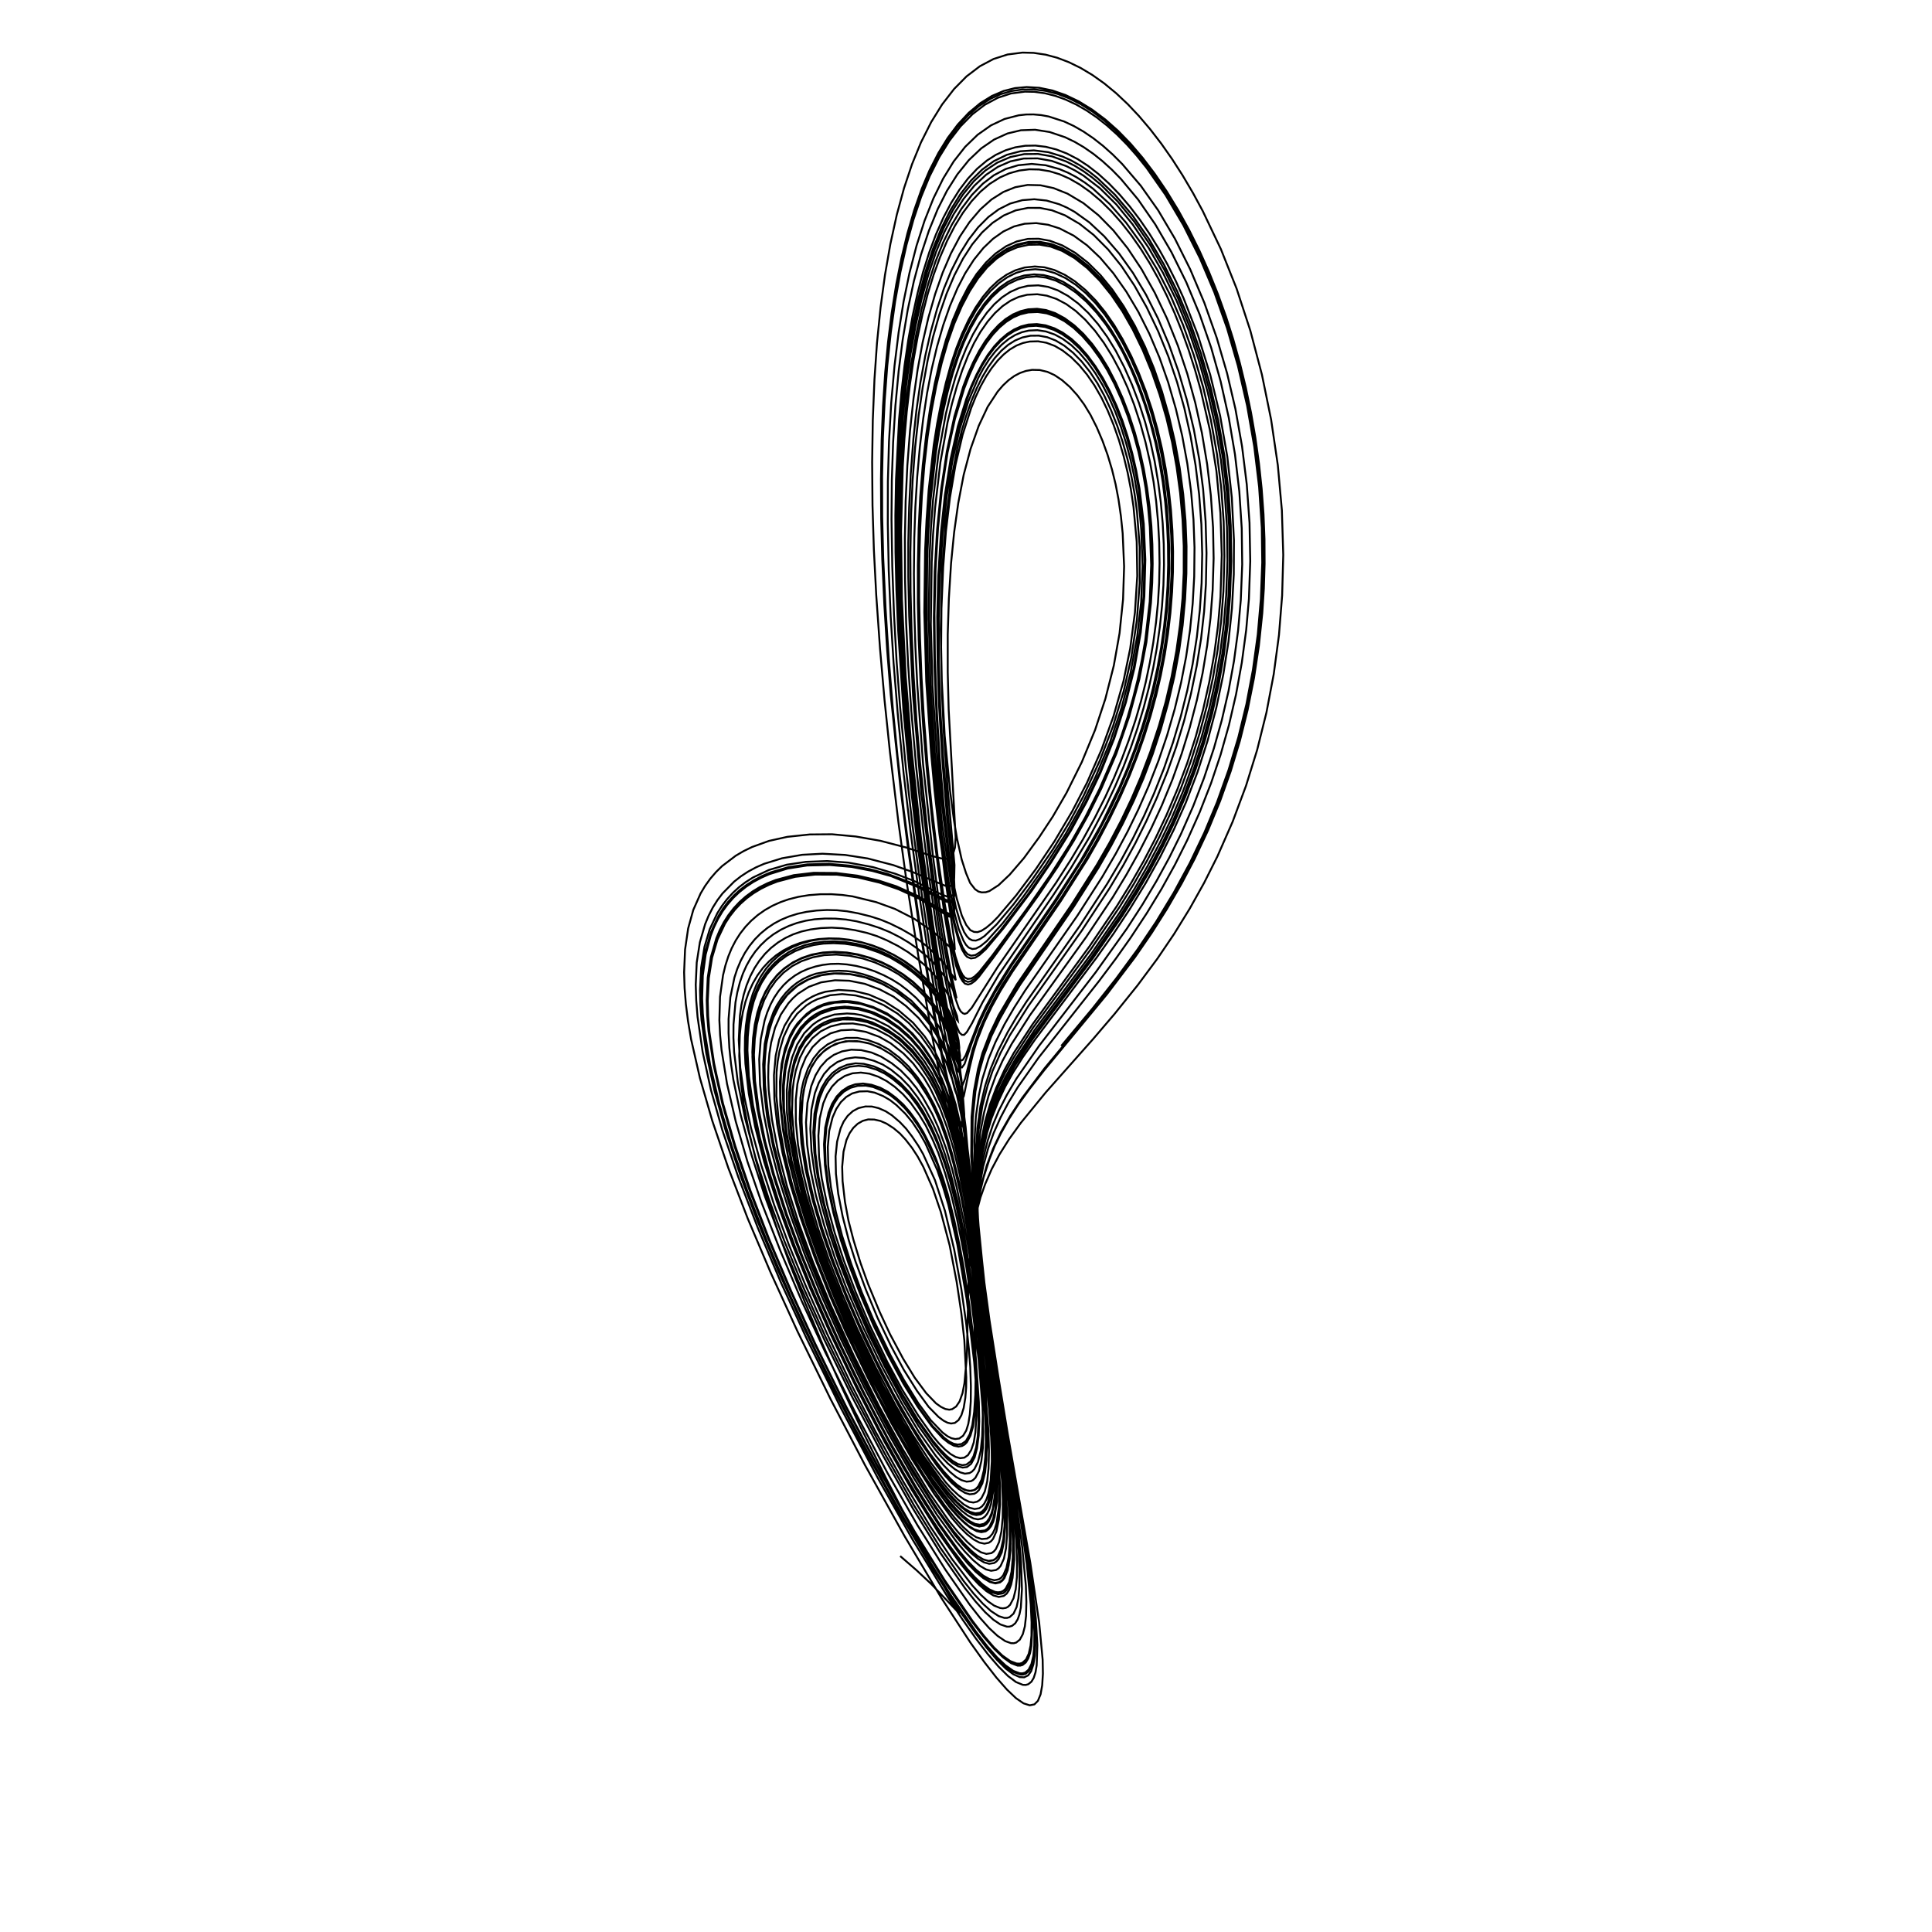 <?xml version="1.0" encoding="utf-8" ?>
<svg xmlns="http://www.w3.org/2000/svg" xmlns:cc="http://creativecommons.org/ns" xmlns:dc="http://purl.org/dc/elements/1.1/" xmlns:ev="http://www.w3.org/2001/xml-events" xmlns:inkscape="http://www.inkscape.org/namespaces/inkscape" xmlns:rdf="http://www.w3.org/1999/02/22-rdf-syntax-ns" xmlns:sodipodi="http://sodipodi.sourceforge.net/DTD/sodipodi-0.dtd" xmlns:xlink="http://www.w3.org/1999/xlink" baseProfile="tiny" height="27.093cm" version="1.2" viewBox="0 0 1024.0 1024.0" width="27.093cm">
  <defs/>
  <g fill="none" id="layer1" inkscape:groupmode="layer" inkscape:label="1" stroke="black" style="display:inline">
    <polyline points="477.125,824.75 485.792,832.271 493.516,839.484 508.467,855.188 494.496,830.605 482.716,808.951 469.521,783.371 455.268,754.599 445.463,733.788 435.826,712.145 426.742,690.518 418.547,669.727 411.673,650.752 405.699,632.453 400.697,615.044 396.738,598.737 394.104,584.856 392.472,571.848 391.811,559.647 392.119,548.396 392.75,542.245 393.738,536.416 395.118,530.954 396.835,525.991 399.018,521.188 401.501,516.926 404.442,512.936 407.628,509.506 411.291,506.378 415.153,503.781 419.494,501.53 423.926,499.825 428.763,498.542 433.834,497.725 439.285,497.351 444.634,497.461 450.144,498.068 456.341,499.311 462.263,501.017 467.761,503.135 473.731,506.079 479.364,509.391 483.75,512.5 488.999,516.94 493.175,521.19 496.891,525.84 500.145,530.773 503.427,536.737 505.348,541.36 506.919,546.413 508.05,551.348 508.406,554.742 508.219,556.078 507.528,555.764 506.174,552.113 502.375,535.9 498.332,514.085 494.342,489.084 488.197,444.707 483.18,397.747 480.01,358.098 478.033,317.635 477.579,281.676 478.481,247.27 479.359,232.592 480.596,218.309 482.179,204.53 484.09,191.352 486.383,178.492 488.989,166.404 491.698,155.863 494.848,145.619 498.244,136.331 501.999,127.661 506.108,119.691 510.373,112.785 514.953,106.669 519.625,101.625 524.476,97.517 529.931,94.077 534.97,91.849 540.19,90.395 545.564,89.732 550.692,89.839 556.282,90.747 561.562,92.349 566.76,94.631 572.242,97.781 577.731,101.674 583.455,106.513 589.114,112.097 594.418,118.087 599.596,124.691 604.612,131.877 609.434,139.614 614.028,147.871 618.468,156.802 622.604,166.061 626.467,175.683 630.043,185.617 633.316,195.814 636.372,206.602 641.252,227.884 644.72,249.589 646.837,271.867 647.56,294.107 646.878,316.437 645.582,331.535 643.585,346.612 640.964,361.375 637.649,376.172 633.736,390.535 629.266,404.402 624.18,418.008 618.216,432.089 612.405,444.382 606.149,456.382 599.51,468.02 591.927,480.285 577.507,501.504 547.187,543.017 537.32,558.096 532.397,567.067 528.0,576.625 524.697,585.435 522.091,594.508 520.19,604.219 518.566,617.864 517.989,633.612 518.182,644.777 519.033,661.101 520.786,684.339 528.106,758.457 529.38,776.136 529.763,787.278 529.383,798.984 528.224,807.248 527.202,810.576 526.027,812.925 524.581,814.615 523.144,815.475 520.345,815.726 517.432,814.756 514.106,812.607 510.352,809.242 505.839,804.306 500.767,797.97 490.135,782.664 477.724,762.123 465.16,739.098 452.882,714.216 441.302,688.412 433.167,668.166 426.006,647.996 419.933,628.158 415.721,611.186 412.853,595.107 411.487,580.801 411.592,568.357 412.181,562.63 413.174,557.031 415.344,549.536 418.438,542.929 422.497,537.34 427.424,532.863 430.324,530.999 433.279,529.553 439.967,527.505 446.402,526.885 453.588,527.611 461.404,529.664 468.444,532.765 475.677,537.216 481.797,542.341 487.822,548.778 493.167,556.168 497.344,563.404 501.552,572.868 504.744,582.371 507.402,591.852 510.14,604.77 512.563,619.387 533.575,770.802 537.628,804.81 538.594,816.269 539.049,827.556 538.974,835.9 538.35,842.348 537.193,847.101 535.37,850.594 534.188,851.688 533.093,852.227 531.522,852.461 530.09,852.283 526.909,850.999 523.59,848.69 519.813,845.223 515.307,840.285 504.69,826.483 492.847,808.736 478.932,785.598 463.93,758.6 451.064,733.562 438.335,706.875 426.917,681.199 418.096,659.733 410.25,638.441 403.445,617.44 398.062,597.888 394.565,581.638 392.363,565.925 391.564,551.213 392.175,538.271 392.957,532.756 394.157,527.267 395.69,522.265 397.671,517.399 399.951,513.051 402.485,509.197 405.457,505.561 408.661,502.42 412.387,499.517 416.296,497.135 420.325,495.249 424.758,493.735 429.62,492.629 435.055,491.901 440.813,491.674 446.433,491.984 453.006,492.97 459.493,494.463 464.826,496.165 470.018,498.362 476.062,501.438 481.435,504.737 487.13,508.969 491.154,512.447 495.297,516.953 499.086,521.665 502.209,526.625 504.56,531.293 507.248,538.517 507.656,541.062 507.094,540.406 505.995,537.008 502.026,518.428 497.919,494.012 494.046,467.389 488.352,420.826 483.936,368.556 481.896,326.566 481.411,305.709 481.404,287.604 481.852,269.032 482.736,250.979 484.125,232.5 485.719,217.518 487.828,202.747 490.384,188.744 493.358,175.643 496.716,163.549 500.279,152.974 504.244,143.359 508.68,134.575 513.351,127.049 518.411,120.504 523.84,115.046 529.358,110.941 535.407,107.903 541.871,106.095 548.217,105.6 554.728,106.308 561.353,108.233 565.436,110.016 569.532,112.264 577.375,117.875 585.251,125.217 593.149,134.364 600.492,144.643 607.403,156.169 613.768,168.811 619.457,182.304 624.54,196.629 629.028,211.886 632.747,227.575 635.655,243.538 637.673,259.234 638.989,276.292 639.475,293.108 639.16,309.556 638.208,324.08 636.596,338.511 634.287,352.91 631.252,367.637 627.626,381.942 623.439,395.777 618.733,409.099 613.221,422.707 607.602,435.17 601.713,447.009 595.417,458.533 588.23,470.573 573.417,493.18 545.06,533.189 535.134,548.896 530.267,558.167 526.031,567.719 523.357,575.695 520.675,586.057 518.434,600.751 517.485,615.742 517.511,627.304 518.38,645.552 519.429,660.099 521.71,683.648 533.343,780.011 534.734,795.364 535.578,810.7 535.567,821.812 534.604,829.712 533.799,832.837 532.75,835.391 531.426,837.312 529.793,838.542 527.329,839.013 524.664,838.326 521.274,836.319 517.641,833.259 513.113,828.592 508.274,822.89 497.789,808.418 485.075,788.309 471.626,764.974 458.224,739.507 444.685,711.729 434.555,689.348 425.382,667.084 417.049,644.671 410.158,623.723 405.371,606.183 401.862,589.56 399.684,574.143 398.898,560.262 399.132,552.513 399.87,545.449 401.144,538.722 402.969,532.437 405.183,527.045 408.09,521.91 411.426,517.554 415.099,513.938 419.305,510.84 424.097,508.305 429.559,506.361 435.132,505.199 441.046,504.746 448.011,505.068 454.503,506.04 460.629,507.652 467.215,510.204 473.082,513.102 477.75,516.0 483.498,520.359 488.247,524.694 493.152,530.164 496.478,534.656 499.849,540.399 502.573,545.862 505.386,553.046 507.231,559.382 508.625,565.625 509.635,572.506 510.436,582.058 510.526,591.25 509.749,596.821 509.234,597.531 508.75,597.375 507.963,596.153 505.204,587.438 499.516,561.667 494.873,537.262 486.711,487.593 481.158,448.729 477.308,418.036 472.097,368.103 470.207,344.3 468.726,320.615 467.636,296.785 467.059,275.136 466.937,254.01 467.288,233.296 468.026,215.133 469.188,197.321 470.685,181.298 472.611,165.862 475.022,150.752 477.779,136.848 480.919,123.84 484.529,111.457 488.508,100.124 492.654,90.32 497.376,81.081 502.335,73.062 507.699,65.939 513.448,59.787 519.564,54.683 525.738,50.851 531.912,48.214 537.963,46.694 544.15,46.131 550.846,46.532 557.704,47.938 564.682,50.338 571.737,53.722 578.827,58.079 585.908,63.397 592.605,69.346 599.22,76.148 605.568,83.585 611.953,91.982 618.34,101.367 624.485,111.418 630.354,122.071 635.742,132.906 640.804,144.189 645.509,155.862 649.825,167.866 653.668,179.968 657.199,192.631 660.303,205.418 663.056,218.662 665.361,231.937 667.27,245.571 668.711,259.13 669.689,272.558 670.206,285.801 670.266,298.804 669.866,311.991 669.027,325.03 667.212,342.37 664.638,359.362 661.26,376.268 657.179,392.6 652.276,408.812 646.695,424.503 640.268,440.122 633.202,455.164 626.252,468.374 618.518,481.715 610.4,494.528 601.585,507.316 586.667,527.01 553.392,567.316 545.576,577.329 539.622,585.541 534.822,593.024 530.402,600.879 527.304,607.215 524.456,614.331 521.349,623.953 519.234,632.758 517.491,643.247 516.557,653.724 515.954,666.647 516.004,684.393 517.124,728.375 516.93,739.342 516.333,748.322 515.358,755.261 513.981,760.186 511.982,763.722 509.725,765.332 507.636,765.647 505.478,765.228 503.268,764.15 500.521,762.141 494.217,755.724 487.241,746.276 479.118,733.303 471.812,719.891 462.495,700.634 455.772,684.864 449.927,669.228 445.301,655.091 441.717,641.567 439.055,628.329 437.63,617.014 437.277,606.519 438.041,597.438 439.89,589.899 441.944,585.117 444.38,581.408 447.25,578.625 450.738,576.579 454.604,575.524 458.869,575.401 462.745,576.132 467.855,578.166 471.843,580.455 475.465,583.325 479.699,587.495 483.406,591.982 487.169,597.494 490.259,602.795 496.903,617.296 502.484,634.775 507.884,657.657 511.147,675.936 513.802,693.411 517.042,720.788 518.545,745.166 518.592,754.17 518.24,761.297 517.392,767.124 516.02,771.775 514.383,774.641 512.165,776.273 510.035,776.577 507.679,775.941 505.003,774.379 501.542,771.515 498.063,767.97 494.296,763.48 486.196,752.072 477.719,737.965 468.177,719.895 459.724,702.287 451.945,683.985 445.651,667.434 440.91,653.023 436.777,637.801 433.861,623.849 432.204,611.285 431.746,600.213 432.456,590.569 434.387,582.111 436.407,577.106 439.04,572.832 442.323,569.359 445.938,566.947 450.414,565.38 455.012,564.9 459.246,565.332 464.577,566.938 469.039,569.073 473.183,571.885 478.112,576.059 482.127,580.375 486.421,586.131 489.928,591.681 494.218,600.067 497.282,607.043 500.964,617.42 503.461,625.575 506.763,638.747 509.201,650.33 515.344,687.451 518.38,709.715 520.274,727.221 521.402,739.625 522.379,756.11 522.553,764.266 522.24,772.16 521.484,779.201 520.25,784.25 518.477,787.801 517.225,789.126 516.065,789.824 513.658,790.217 511.266,789.658 508.495,788.12 505.39,785.6 501.572,781.73 497.278,776.7 488.781,764.691 477.269,745.777 468.304,729.241 457.709,707.373 448.19,685.481 441.049,666.888 434.99,648.865 430.673,633.353 427.47,618.509 425.421,604.543 424.788,592.988 425.445,581.882 426.296,576.741 427.462,572.141 429.744,566.295 432.591,561.545 436.184,557.599 440.432,554.599 444.971,552.683 449.616,551.847 455.604,551.995 461.209,553.204 467.144,555.741 472.735,559.097 477.809,563.249 482.849,568.316 486.404,572.806 492.121,581.693 495.158,587.459 498.587,595.357 502.18,605.477 505.42,616.891 509.167,632.896 512.081,648.202 517.732,684.144 521.208,710.257 524.426,737.803 527.02,767.295 527.569,779.824 527.513,789.48 526.86,796.943 525.622,802.718 523.764,806.547 522.625,807.75 521.412,808.504 518.87,808.906 515.814,808.008 512.186,805.728 508.484,802.502 504.367,798.072 499.586,792.122 488.83,776.612 477.274,757.346 464.45,733.428 453.361,710.785 442.848,686.901 434.285,665.308 427.999,647.2 422.427,628.099 418.193,609.846 415.883,595.257 414.946,581.528 415.02,575.375 415.466,569.422 416.255,564.142 417.412,559.194 419.863,552.377 423.11,546.501 427.123,541.661 431.69,538.039 436.937,535.45 443.026,533.953 449.508,533.602 455.883,534.417 462.528,536.428 469.12,539.522 475.773,543.917 481.547,548.84 487.386,555.36 491.926,561.548 496.644,569.905 500.125,577.625 503.844,587.943 506.554,597.807 508.812,607.566 512.436,626.477 517.575,660.942 525.058,716.187 530.076,753.732 533.483,783.12 534.901,799.315 535.545,810.576 535.58,819.514 534.996,827.228 533.657,833.319 531.68,837.124 530.394,838.312 529.16,838.889 527.466,839.066 525.865,838.768 522.916,837.413 519.452,834.929 515.769,831.552 511.558,826.94 501.821,814.271 490.269,796.965 478.758,777.731 465.978,754.493 452.772,728.81 441.494,705.071 431.506,682.273 422.542,660.022 415.615,640.998 409.701,622.434 404.852,604.298 401.418,587.781 399.484,573.544 398.804,560.048 399.052,552.218 399.796,545.101 401.031,538.556 402.771,532.622 405.123,526.995 408.096,521.81 411.447,517.45 415.299,513.698 419.812,510.436 424.583,507.94 429.512,506.18 434.889,505.071 441.477,504.574 447.941,504.845 453.807,505.76 460.606,507.585 466.366,509.716 471.633,512.276 477.966,516.152 483.377,520.142 488.35,524.741 492.691,529.486 496.252,534.39 499.739,539.943 502.766,546.181 505.037,551.83 507.294,559.6 508.906,567.154 509.981,576.015 510.489,583.499 510.391,592.322 509.856,595.435 509.306,596.444 508.586,596.18 507.241,593.418 505.734,588.548 500.531,565.956 495.92,541.999 490.301,509.468 485.72,479.817 481.26,448.624 477.287,416.9 474.619,392.652 472.343,368.311 470.333,342.481 468.726,316.82 467.805,295.769 467.3,274.737 467.224,254.334 467.569,234.369 468.291,215.897 469.369,199.123 470.867,182.811 472.791,167.1 475.077,152.482 477.761,138.66 480.833,125.712 484.333,113.549 488.238,102.334 492.452,92.243 497.105,82.941 502.188,74.52 507.475,67.339 513.148,61.141 518.949,56.189 525.175,52.25 530.503,49.883 536.046,48.276 542.119,47.408 548.017,47.383 554.402,48.203 560.535,49.783 566.738,52.153 572.985,55.317 579.245,59.282 585.125,63.75 591.155,69.08 597.355,75.33 603.463,82.269 609.448,89.856 615.282,98.048 620.934,106.804 626.375,116.083 631.388,125.474 636.15,135.274 640.638,145.446 644.867,156.066 648.938,167.415 652.545,178.618 655.916,190.358 661.57,214.202 663.844,226.224 665.798,238.63 667.308,250.627 668.465,262.918 669.574,286.903 669.381,307.439 668.153,327.61 665.924,347.293 662.672,366.702 658.437,385.522 652.98,404.75 646.723,422.884 639.494,440.557 633.333,453.707 626.596,466.626 619.199,479.516 611.019,492.518 601.188,506.812 589.792,522.117 579.112,535.501 553.637,566.227 541.753,581.965 535.494,591.397 530.496,600.097 526.384,608.777 523.001,617.729 520.535,626.576 518.5,637.0 517.224,646.805 516.443,657.624 516.145,680.796 517.374,731.871 517.232,740.477 516.648,749.468 515.75,756.075 514.358,760.908 512.467,764.411 511.29,765.599 509.923,766.391 507.985,766.754 505.56,766.242 502.797,764.746 499.625,762.25 493.856,755.972 486.323,745.486 478.87,733.482 470.144,717.235 463.017,702.578 455.964,685.996 449.876,670.093 445.664,657.328 441.709,642.858 438.802,629.255 437.229,617.521 436.743,606.507 437.365,597.649 439.139,589.718 441.019,585.056 443.462,581.148 446.286,578.194 449.715,575.954 453.296,574.704 457.463,574.292 461.911,574.942 466.507,576.493 470.631,578.698 474.819,581.814 478.749,585.39 482.3,589.477 486.062,594.625 489.361,599.965 493.113,607.347 496.161,614.402 499.834,624.672 502.316,632.835 505.858,647.026 508.869,661.496 510.82,672.014 513.739,691.221 517.154,719.218 518.823,743.169 519.022,753.336 518.733,760.828 517.841,767.624 516.587,772.403 514.75,775.82 512.486,777.568 510.212,777.85 507.912,777.221 505.04,775.608 501.972,773.097 498.64,769.626 494.993,765.204 486.328,753.052 477.386,738.186 467.726,720.141 459.464,702.704 451.25,683.375 445.419,667.868 440.358,652.263 436.135,636.792 433.337,623.489 431.621,611.037 431.059,600.103 431.678,590.265 433.466,581.812 435.474,576.637 437.978,572.389 441.127,568.782 444.757,566.151 449.003,564.358 453.428,563.582 457.834,563.855 463.041,565.169 467.79,567.237 472.926,570.454 477.385,574.128 481.88,578.882 485.945,583.988 489.192,588.948 493.179,596.299 496.375,603.5 500.597,614.866 503.91,625.865 506.489,635.972 509.66,651.264 514.786,681.12 517.883,703.445 520.15,723.148 522.627,752.623 522.949,765.127 522.805,773.979 522.125,780.375 520.664,786.267 518.861,789.753 517.595,791.032 516.394,791.728 513.974,792.018 511.452,791.251 508.163,789.212 504.483,786.02 500.825,782.09 496.603,776.832 487.044,763.087 477.566,747.444 467.132,727.996 457.679,708.571 448.635,687.827 440.856,667.989 435.454,652.327 430.553,635.454 426.912,619.681 424.779,606.106 423.878,593.213 424.249,581.976 424.939,577.116 425.962,572.686 428.21,566.377 431.125,561.0 434.494,556.862 438.652,553.533 443.427,551.232 448.603,550.097 454.334,550.102 459.951,551.226 465.7,553.328 470.787,556.102 476.564,560.448 481.573,565.242 486.407,571.125 490.697,577.452 495.046,585.412 498.53,593.072 501.892,602.363 504.452,610.957 508.463,627.033 511.692,643.803 515.817,669.124 519.421,693.871 525.29,741.556 528.059,774.571 528.37,783.323 528.205,792.605 527.549,799.752 526.375,805.0 524.53,808.99 523.362,810.315 521.991,811.165 519.307,811.479 516.416,810.614 513.352,808.72 509.62,805.476 505.076,800.593 499.945,794.265 489.622,779.399 477.609,759.504 465.983,738.091 453.644,712.879 442.022,686.825 433.969,666.538 426.779,646.076 421.332,628.117 417.437,611.757 414.782,595.758 413.578,581.284 413.954,569.378 414.708,563.72 415.872,558.256 418.383,550.758 421.532,544.829 425.544,539.802 430.299,535.888 436.067,533.029 442.323,531.459 449.027,531.166 456.297,532.141 463.217,534.304 470.699,538.047 476.661,542.059 482.726,547.477 488.071,553.52 493.291,561.073 496.959,567.662 501.161,577.122 504.359,586.544 507.103,596.479 510.157,610.258 512.66,624.766 530.259,751.531 535.16,791.658 536.338,806.408 536.867,817.266 536.802,825.65 536.134,833.021 534.885,838.499 532.996,842.04 531.838,843.109 530.581,843.741 528.941,843.967 527.359,843.722 524.339,842.382 520.804,839.832 516.716,836.021 512.568,831.48 503.066,819.073 491.498,801.623 478.959,780.869 465.951,757.414 452.489,731.226 440.177,705.421 430.351,683.072 421.381,660.893 413.48,639.33 407.572,620.932 402.709,602.882 399.121,585.886 396.92,570.479 396.154,556.734 396.341,549.527 396.954,542.887 397.963,536.816 399.425,531.023 401.21,525.987 403.597,521.018 406.346,516.679 409.387,512.941 412.91,509.556 416.875,506.625 421.384,504.137 426.088,502.264 431.261,500.889 436.429,500.131 441.808,499.916 447.673,500.219 453.358,501.049 458.75,502.375 465.544,504.702 471.758,507.49 477.559,510.943 483.629,515.198 487.243,518.265 491.952,523.123 495.8,527.814 500.327,534.728 502.23,538.302 505.02,544.934 507.261,552.001 508.603,558.864 509.154,564.442 508.856,567.612 508.495,568.181 508.213,568.153 507.609,567.439 506.148,563.386 504.234,556.268 501.288,542.669 497.43,521.788 489.676,472.103 486.271,447.416 483.383,422.535 478.904,377.307 476.004,333.419 475.116,312.603 474.637,292.595 474.563,273.129 474.904,254.065 476.517,222.39 477.819,207.64 479.421,193.792 481.407,180.178 483.659,167.636 486.299,155.494 489.226,144.277 492.509,133.789 496.049,124.298 499.966,115.454 504.067,107.659 508.505,100.603 513.062,94.611 517.919,89.421 523.095,85.079 527.81,82.066 533.06,79.627 538.164,78.077 543.422,77.25 548.811,77.159 554.308,77.812 559.89,79.221 565.535,81.397 571.22,84.349 576.721,87.938 582.163,92.175 587.813,97.295 593.394,103.085 598.873,109.512 604.221,116.541 609.185,123.794 614.187,131.897 618.763,140.115 623.107,148.758 627.27,157.952 634.904,177.619 641.453,198.644 646.692,220.34 650.486,241.972 652.897,263.773 654.018,286.335 653.932,304.467 652.962,322.435 651.115,340.097 648.38,357.432 644.654,375.181 640.054,392.596 634.72,409.186 628.471,425.499 622.091,439.848 614.905,454.255 607.274,468.003 598.758,481.921 590.252,494.765 581.357,507.368 548.621,550.939 542.045,560.441 536.991,568.403 532.834,575.833 529.12,583.731 525.543,592.688 523.099,600.666 520.465,612.491 518.928,623.75 518.14,635.806 518.019,652.337 519.392,681.181 524.778,747.493 525.557,763.178 525.671,774.627 525.08,784.63 523.826,791.765 522.875,794.625 521.638,797.021 520.412,798.481 518.977,799.421 516.559,799.806 513.862,799.136 510.888,797.434 507.558,794.659 503.543,790.49 498.717,784.686 489.715,772.016 478.782,754.141 467.715,733.979 456.732,711.675 446.466,688.615 438.865,669.378 432.294,650.505 427.122,633.233 423.357,617.444 420.874,602.681 419.792,589.722 420.098,577.943 420.738,572.729 421.739,567.663 423.91,560.78 426.724,555.244 430.573,550.293 434.957,546.655 440.182,544.045 446.06,542.614 452.006,542.454 458.383,543.489 464.527,545.596 471.28,549.175 476.848,553.244 482.4,558.526 487.375,564.422 492.2,571.723 495.676,578.11 499.609,587.088 502.505,595.001 505.954,606.648 509.009,619.659 511.182,630.728 517.958,673.663 528.367,754.117 531.098,784.707 531.53,795.365 531.447,804.233 530.798,811.56 529.512,817.377 527.82,821.058 526.732,822.331 525.461,823.189 522.799,823.609 519.928,822.748 516.567,820.649 512.685,817.273 507.887,812.167 502.962,806.156 492.203,790.724 478.35,767.945 466.017,745.527 452.487,718.47 439.95,691.032 430.942,669.053 423.208,647.891 417.111,628.694 412.449,610.628 409.158,593.34 407.434,577.92 407.167,571.037 407.285,564.637 407.806,558.344 408.705,552.602 410.795,544.734 413.857,537.739 417.853,531.761 420.338,529.02 422.964,526.678 428.663,523.052 435.175,520.672 442.57,519.558 450.12,519.81 458.373,521.451 466.231,524.369 473.61,528.257 480.256,533.259 486.95,539.635 492.661,546.846 496.946,553.665 501.554,563.25 504.961,572.904 507.094,580.25 509.268,589.947 511.511,603.212 522.036,684.681 537.665,789.066 541.797,820.073 543.716,840.267 543.994,849.088 543.822,856.501 543.2,862.019 542.12,866.144 540.538,869.044 538.61,870.594 537.325,870.947 535.873,870.915 532.807,869.836 528.65,866.99 524.247,862.9 519.491,857.557 513.948,850.494 501.015,831.87 486.153,808.202 470.412,780.754 453.135,748.309 437.394,716.64 424.964,689.617 413.66,663.087 403.6,637.286 396.192,615.769 389.977,594.441 385.35,574.47 382.443,556.546 381.663,548.59 381.284,540.689 381.624,528.329 383.226,516.879 384.492,511.658 386.027,506.891 387.817,502.566 389.942,498.485 392.311,494.791 395.135,491.185 398.166,488.0 401.636,485.002 405.527,482.271 409.504,480.026 413.779,478.114 418.133,476.609 423.262,475.321 428.746,474.438 434.819,473.967 440.741,473.952 446.462,474.345 451.93,475.106 464.372,478.139 474.314,481.738 484.626,487.003 495.071,494.233 504.257,502.683 505.598,503.519 506.059,503.059 505.707,497.816 500.798,464.423 496.676,429.001 493.818,397.558 491.716,361.684 490.823,333.605 490.882,304.884 491.854,279.07 493.752,255.09 496.644,232.672 500.616,212.187 503.022,202.654 505.623,193.923 508.509,185.699 511.459,178.581 514.649,172.068 518.102,166.127 521.803,160.82 525.74,156.212 529.898,152.366 534.0,149.5 538.296,147.386 542.758,146.029 548.071,145.421 553.144,145.794 558.285,147.091 563.451,149.326 568.748,152.619 573.947,156.834 579.04,161.929 583.988,167.854 588.746,174.564 593.272,182.009 597.525,190.144 601.431,198.81 605.124,208.251 608.448,218.126 611.378,228.367 613.889,238.905 615.823,248.897 617.301,258.637 618.481,269.09 619.297,279.895 619.709,290.629 619.727,301.256 619.364,311.741 618.596,322.413 617.405,333.221 615.791,344.299 613.847,354.98 611.597,365.26 608.969,375.481 606.065,385.263 602.55,395.69 598.771,405.722 593.804,417.51 588.374,429.021 581.74,441.735 574.894,453.778 559.837,477.382 535.898,512.136 527.141,526.383 521.976,536.149 518.657,543.406 515.25,552.25 511.221,563.955 509.893,565.764 508.75,565.5 507.833,564.245 506.139,560.149 504.254,553.069 501.86,542.021 497.497,519.206 492.85,490.551 489.176,465.011 485.2,434.125 482.02,405.421 479.632,379.771 477.757,353.919 476.242,326.395 475.449,305.13 475.131,284.161 475.32,262.614 476.043,241.906 477.275,222.42 479.017,204.212 481.216,187.415 483.869,171.798 486.932,157.469 490.495,144.034 494.474,131.976 498.862,121.192 503.774,111.381 508.998,102.961 514.691,95.68 520.605,89.853 526.794,85.376 533.65,82.062 540.851,80.166 547.973,79.703 555.667,80.653 563.143,82.951 567.676,84.993 572.23,87.539 576.968,90.718 581.657,94.389 590.919,103.183 600.152,114.077 608.751,126.339 616.826,140.06 624.024,154.578 630.777,170.79 636.577,187.453 641.629,205.073 645.756,223.098 648.916,241.323 651.059,259.436 652.324,278.588 652.608,297.334 651.952,315.947 650.641,331.762 648.636,347.363 645.916,362.819 642.559,377.876 638.496,392.836 633.741,407.591 628.332,422.033 622.215,436.318 616.194,448.818 609.697,460.995 602.624,473.087 594.516,485.878 579.123,508.071 548.014,549.706 538.082,564.595 533.567,572.416 529.714,580.295 525.793,589.868 523.34,597.621 520.678,609.082 519.215,619.485 518.226,633.522 518.026,650.082 519.305,676.724 525.538,751.404 526.362,765.766 526.493,775.709 525.999,786.692 524.821,794.308 523.864,797.422 522.755,799.806 521.415,801.56 519.797,802.648 517.495,803.027 515.304,802.561 512.495,801.093 509.315,798.63 505.394,794.818 501.205,790.106 493.472,779.745 483.526,764.141 472.618,745.213 462.323,725.392 452.042,703.743 444.344,685.936 437.222,667.693 430.521,648.5 425.917,633.195 422.237,617.882 419.641,603.132 418.34,590.648 418.246,579.124 419.152,570.181 421.021,562.032 423.746,555.25 427.172,549.82 431.625,545.25 434.228,543.389 436.964,541.891 439.792,540.747 443.033,539.871 449.263,539.337 456.082,540.048 462.276,541.859 470.439,545.797 476.976,550.372 483.446,556.495 488.698,563.08 493.972,571.348 498.442,580.555 501.877,589.384 506.306,603.963 509.383,617.559 512.587,635.139 516.667,661.006 519.968,685.059 526.608,735.229 530.098,764.015 531.453,777.245 532.434,791.234 532.842,801.544 532.726,809.763 532.102,817.249 530.926,822.843 529.244,826.376 528.091,827.654 526.878,828.44 524.308,828.856 521.569,828.091 518.361,826.196 514.544,823.014 510.669,818.994 506.154,813.579 495.8,799.223 484.352,781.229 471.981,759.589 458.707,734.28 446.621,709.287 436.649,686.856 427.695,664.826 420.59,645.282 414.653,626.451 409.925,608.461 406.582,591.828 404.846,577.349 404.482,564.119 405.302,553.314 407.121,544.214 410.018,536.241 411.876,532.65 414.124,529.171 416.562,526.137 419.423,523.284 422.251,521.022 425.546,518.937 428.963,517.289 432.461,516.064 439.845,514.733 444.471,514.502 448.661,514.67 452.74,515.21 457.156,516.254 462.363,517.929 466.96,519.817 470.931,521.832 475.534,524.655 483.037,530.385 490.183,537.903 493.188,541.815 496.147,546.357 500.728,555.032 504.351,564.068 506.975,573.006 508.276,578.224 510.248,588.824 513.186,611.551 519.418,666.151 522.772,689.812 527.825,722.468 541.729,807.718 545.814,836.815 547.83,856.306 548.243,865.128 548.186,872.31 547.684,877.687 546.672,882.01 545.195,884.942 543.378,886.499 541.888,886.919 540.464,886.869 537.093,885.612 532.976,882.709 528.366,878.347 523.262,872.538 517.279,864.837 503.203,844.386 486.601,817.683 468.814,786.57 449.744,750.816 432.205,715.68 418.861,686.809 406.767,658.541 396.085,631.201 387.822,607.384 381.255,585.121 376.369,564.34 373.329,545.667 372.505,537.116 372.149,529.243 372.502,517.013 374.023,505.901 376.673,495.993 378.417,491.481 380.552,487.06 382.906,483.111 385.486,479.533 388.525,476.032 391.757,472.932 395.432,470.002 399.238,467.492 403.481,465.201 407.813,463.305 417.436,460.348 427.779,458.73 439.789,458.467 451.425,459.485 462.378,461.618 472.286,464.363 485.708,469.833 500.873,477.676 503.584,478.43 504.365,478.244 505.191,477.325 505.764,474.845 505.791,471.28 505.07,462.042 502.017,433.839 499.668,405.582 497.764,374.644 496.971,350.869 496.749,326.762 497.301,305.28 498.747,281.967 500.813,262.426 503.841,243.293 507.658,226.039 512.174,211.417 514.784,204.7 517.607,198.458 520.629,192.75 523.607,187.981 526.996,183.512 530.322,179.963 533.811,177.002 537.441,174.666 541.187,172.989 545.028,172.008 549.57,171.76 554.207,172.431 558.896,174.013 563.25,176.294 567.889,179.623 572.103,183.52 576.308,188.309 580.571,194.089 584.633,200.572 588.273,207.353 591.814,215.056 594.88,222.898 597.642,231.268 600.109,240.174 602.21,249.367 603.999,259.162 606.218,277.626 607.052,296.642 606.522,316.087 604.608,335.239 601.338,353.906 596.762,372.249 590.562,391.41 583.296,409.549 575.966,424.916 567.543,440.344 557.217,456.917 546.86,472.116 531.774,492.131 522.556,503.091 519.22,506.111 516.875,507.625 514.589,507.994 512.61,507.179 511.453,505.938 509.875,503.25 508.012,498.372 505.653,489.588 502.719,474.841 497.938,442.232 495.275,418.432 493.481,398.909 490.937,361.108 489.897,324.492 490.319,291.842 491.083,275.676 492.211,259.807 494.906,235.813 496.73,224.418 498.893,213.314 501.305,202.959 503.998,193.211 506.841,184.635 509.867,176.973 513.362,169.54 516.981,163.12 520.87,157.418 524.803,152.732 528.943,148.831 533.452,145.624 538.175,143.269 543.077,141.797 548.488,141.235 553.647,141.69 558.875,143.125 564.459,145.709 569.763,149.125 575.29,153.692 580.703,159.213 585.688,165.302 590.469,172.176 594.98,179.753 599.493,188.506 603.532,197.533 607.228,207.067 610.548,217.039 613.458,227.381 615.924,238.026 617.901,248.662 619.453,259.276 620.64,270.303 621.406,281.318 621.755,292.274 621.693,303.122 621.233,313.705 620.333,324.971 619.058,335.916 617.372,346.898 615.267,357.866 612.828,368.416 609.867,379.305 606.492,390.153 602.897,400.405 598.842,410.754 594.047,421.725 588.35,433.512 582.538,444.597 576.433,455.301 562.191,477.668 536.491,515.222 530.26,525.196 525.594,533.62 521.615,541.898 517.616,552.095 515.787,558.207 513.925,565.945 510.856,580.909 509.928,583.122 509.056,583.745 508.071,582.742 506.122,577.774 502.047,561.414 498.223,541.843 492.457,508.744 486.832,471.881 482.631,441.105 478.944,409.924 475.828,378.454 473.607,351.238 472.083,326.786 471.05,302.108 470.548,277.601 470.591,255.169 471.197,233.922 472.384,213.275 474.113,193.864 476.281,176.239 478.936,159.734 482.057,144.615 485.795,130.183 490.04,116.98 494.755,105.103 499.905,94.625 505.5,85.525 511.573,77.808 518.177,71.419 525.261,66.436 532.439,63.057 539.963,61.105 543.842,60.684 547.79,60.646 551.803,60.998 555.875,61.75 564.038,64.398 569.167,66.798 574.319,69.758 579.477,73.265 584.62,77.304 589.73,81.859 594.788,86.917 604.668,98.481 613.853,111.48 622.73,126.507 630.841,142.758 638.313,160.457 644.89,179.039 650.388,197.87 654.783,216.683 658.307,236.56 660.812,256.763 662.27,277.105 662.656,297.403 661.951,317.455 660.514,333.882 658.197,351.151 655.14,367.979 651.373,384.296 646.936,400.033 641.88,415.113 635.823,430.588 629.236,445.347 622.773,458.264 615.677,471.088 607.847,483.979 599.142,497.179 591.416,508.098 582.551,519.925 550.379,560.715 539.426,576.266 534.478,584.416 530.275,592.401 526.653,600.547 523.808,608.448 521.107,618.249 519.403,627.594 517.899,640.878 517.33,653.881 517.258,664.986 517.831,682.997 520.744,738.576 520.901,750.218 520.586,761.185 519.806,768.853 518.356,774.842 516.477,778.63 515.159,780.002 513.875,780.75 511.447,781.082 508.959,780.382 506.116,778.733 502.482,775.768 499.181,772.379 495.6,768.079 486.831,755.767 478.403,742.003 468.77,724.006 460.188,706.395 452.01,687.436 444.789,668.83 439.897,654.399 435.359,638.37 431.981,623.233 430.112,610.204 429.491,598.279 430.079,588.091 431.895,579.4 433.98,573.94 436.765,569.226 439.952,565.674 443.807,562.908 448.226,561.143 453.231,560.417 457.867,560.765 463.301,562.259 467.923,564.252 472.22,566.927 477.437,571.159 481.996,575.89 486.405,581.631 490.199,587.524 494.508,595.696 497.655,602.777 501.043,612.383 503.898,622.11 507.636,637.208 510.707,652.531 515.925,684.656 518.979,707.079 521.67,730.539 523.919,758.616 524.165,769.216 523.945,778.393 523.231,785.255 521.952,790.543 520.249,793.926 519.169,795.098 517.923,795.907 515.917,796.371 513.729,796.013 510.896,794.636 508.012,792.509 504.564,789.313 501.28,785.713 493.318,775.22 483.462,760.072 474.581,744.722 464.159,724.814 454.459,704.574 446.58,686.217 439.151,667.095 433.651,651.329 429.06,635.847 425.397,620.586 422.981,606.859 421.803,594.54 421.778,582.999 422.645,574.537 424.406,567.023 427.095,560.438 430.625,555.0 435.003,550.743 440.19,547.705 445.723,546.082 452.13,545.771 458.884,546.899 466.059,549.538 472.062,552.963 478.889,558.387 484.002,563.651 489.687,571.221 493.014,576.808 498.241,587.517 501.951,597.574 505.202,608.23 508.729,622.879 511.677,638.157 515.659,662.718 519.767,690.715 523.512,719.156 526.445,744.173 529.493,776.419 530.022,787.701 530.037,797.34 529.417,805.378 528.112,811.678 526.351,815.642 525.302,816.865 524.067,817.7 521.762,818.173 519.105,817.598 516.016,815.938 512.474,813.136 508.843,809.552 504.539,804.601 495.141,791.797 483.695,773.83 472.478,754.309 460.444,731.242 448.256,705.947 439.725,686.433 431.72,666.179 424.125,644.75 418.924,627.803 414.764,611.178 411.925,595.921 410.424,582.437 410.202,569.859 411.124,559.661 413.0,551.0 415.815,543.66 419.636,537.381 421.923,534.663 424.608,532.125 427.543,529.963 430.645,528.178 433.849,526.775 437.488,525.65 444.525,524.695 452.548,525.185 460.531,527.131 468.688,530.672 476.372,535.591 483.889,542.032 490.057,549.268 495.25,556.915 500.042,566.469 503.778,576.473 506.526,585.366 509.099,596.448 511.805,611.744 514.642,630.862 521.567,683.837 532.614,760.614 537.304,795.457 539.912,821.887 540.352,831.517 540.309,840.552 539.788,847.133 538.817,851.779 537.197,855.26 535.099,857.12 533.819,857.518 532.373,857.538 529.329,856.574 525.228,853.892 520.974,850.047 516.033,844.616 510.702,837.935 498.392,820.344 484.329,797.698 468.954,770.501 451.318,736.881 437.402,708.26 425.921,682.624 415.643,657.581 407.365,635.161 400.495,613.715 394.911,592.694 391.064,573.635 389.104,557.618 388.736,550.038 388.776,542.958 389.817,531.281 390.795,525.927 392.125,520.75 393.734,516.09 395.623,511.858 397.76,508.034 400.339,504.308 403.138,501.025 406.372,497.939 409.83,495.269 413.89,492.77 418.094,490.759 422.394,489.202 427.101,487.991 431.799,487.238 437.262,486.846 442.761,486.884 448.486,487.379 453.965,488.308 460.484,489.965 466.353,491.882 471.736,494.094 476.973,496.762 481.73,499.61 486.19,502.744 491.45,507.087 495.2,510.719 501.656,518.705 504.819,524.116 507.016,529.125 504.108,516.22 501.411,501.37 497.686,477.995 494.422,453.149 489.251,405.078 486.182,363.084 485.187,343.076 484.596,323.646 484.391,304.109 484.584,285.178 485.165,268.65 486.142,252.69 487.523,237.107 489.303,222.058 491.36,208.429 493.809,195.639 496.632,183.717 499.903,172.392 503.498,162.125 507.519,152.661 511.562,144.864 516.19,137.653 521.22,131.443 526.34,126.552 531.763,122.72 537.459,120.025 543.083,118.587 549.232,118.257 555.544,119.133 561.617,121.071 569.081,124.897 576.166,130.038 583.125,136.625 590.118,144.859 597.034,154.669 603.37,165.341 609.239,177.01 614.546,189.543 619.149,202.638 623.215,216.652 626.607,231.06 629.307,245.731 631.299,260.533 632.568,275.334 633.113,290.217 632.953,305.623 632.154,319.871 630.723,334.071 628.66,348.124 626.009,361.764 622.641,375.729 618.618,389.645 614.081,403.054 608.831,416.548 603.424,428.87 597.675,440.69 591.358,452.502 584.149,464.874 571.011,485.354 543.293,525.072 537.493,534.157 532.428,542.868 527.611,552.383 523.977,561.144 520.668,571.891 518.837,580.443 517.212,591.97 516.489,604.855 516.611,621.397 517.92,643.817 521.76,679.913 528.663,730.586 537.573,792.809 539.926,813.101 541.162,827.595 541.652,842.314 541.071,852.009 540.359,855.583 539.407,858.267 538.083,860.401 536.404,861.734 534.97,862.157 533.672,862.157 530.227,860.988 526.477,858.462 522.165,854.5 517.001,848.761 511.409,841.705 498.256,822.866 483.939,799.692 467.924,771.305 451.647,740.347 436.803,709.842 424.522,682.554 413.763,656.571 405.335,633.847 398.347,612.258 392.622,591.118 388.692,572.237 387.433,563.748 386.57,555.338 386.154,547.463 386.159,540.124 387.102,528.562 389.257,518.128 390.739,513.606 392.642,509.11 394.811,505.051 397.212,501.408 400.039,497.909 403.059,494.849 406.666,491.877 410.293,489.468 414.04,487.469 418.225,485.721 422.825,484.292 427.439,483.298 432.829,482.599 438.308,482.32 443.67,482.453 448.83,482.974 454.796,484.071 461.314,485.687 466.668,487.397 471.633,489.425 477.801,492.455 482.939,495.415 487.895,498.859 492.472,502.495 500.137,510.398 506.574,519.542 500.495,484.079 495.765,448.819 491.235,405.533 489.34,381.408 488.147,361.767 486.912,323.256 487.102,288.454 487.761,271.572 488.779,255.742 490.109,241.374 491.809,227.829 493.944,214.524 496.44,201.977 499.264,190.289 502.434,179.435 505.898,169.787 509.63,161.237 513.743,153.473 518.214,146.599 522.804,140.952 527.717,136.28 532.852,132.736 538.27,130.245 543.92,128.837 549.75,128.543 555.709,129.391 561.743,131.413 568.668,135.154 575.602,140.375 582.403,146.98 588.728,154.567 594.757,163.298 600.235,172.783 605.798,184.181 610.719,196.061 614.985,208.237 618.69,220.919 621.782,233.993 624.194,247.208 626.092,261.384 627.352,275.911 627.935,290.321 627.858,304.527 627.141,318.445 625.779,332.43 623.774,346.508 621.232,359.987 618.209,372.854 614.557,385.761 610.027,399.397 604.983,412.624 599.996,424.204 594.545,435.566 588.123,447.703 581.365,459.438 567.417,481.319 540.432,520.524 534.504,529.901 529.875,538.0 525.389,547.274 521.317,557.623 518.433,567.785 516.625,577.75 515.156,592.93 514.924,608.791 516.229,633.306 519.42,664.179 525.783,709.761 544.414,824.783 546.708,841.676 548.155,856.721 548.754,872.001 548.457,877.536 547.739,882.131 546.51,885.801 544.936,887.977 542.836,889.015 540.515,888.901 537.092,887.406 533.105,884.41 528.441,879.785 523.071,873.506 516.685,865.158 509.47,854.948 494.368,831.636 476.974,802.199 458.642,768.881 441.59,735.838 425.4,702.275 412.58,673.788 401.559,647.332 392.477,623.127 384.778,599.822 378.711,578.149 374.328,558.248 371.828,540.713 371.218,532.497 371.031,524.801 371.62,512.901 373.377,501.908 376.176,492.514 380.199,484.008 382.656,480.141 385.319,476.646 388.398,473.264 391.643,470.284 395.079,467.642 399.116,465.07 407.575,461.085 417.003,458.313 427.122,456.803 438.409,456.373 449.656,457.203 462.717,459.595 474.518,463.105 484.141,466.77 498.154,473.668 501.705,475.091 504.016,475.281 505.23,474.172 505.89,470.642 505.653,464.818 502.642,434.047 499.983,402.383 498.351,375.5 497.623,350.938 497.538,327.683 498.25,304.514 499.658,282.528 501.765,263.154 504.83,244.219 508.646,227.458 513.261,212.653 518.509,200.267 521.212,195.242 524.27,190.465 527.534,186.252 530.983,182.645 534.599,179.686 538.067,177.564 541.644,176.063 545.304,175.203 549.815,174.995 554.404,175.694 559.024,177.303 563.28,179.598 567.836,182.967 572.068,186.988 576.501,192.145 580.535,197.775 584.36,204.071 587.935,210.987 591.058,218.071 594.088,226.155 596.874,234.907 599.212,243.656 601.276,253.061 602.878,262.3 604.046,271.285 604.904,280.958 605.568,300.151 604.843,318.976 602.749,337.295 599.268,356.394 594.563,374.803 588.387,393.228 580.835,411.394 572.898,427.595 564.788,442.075 554.125,458.715 542.382,475.256 531.456,489.349 522.978,498.82 519.72,501.467 517.222,502.777 515.353,502.999 513.378,502.213 512,500.779 510.694,498.616 508.125,492.311 506.03,484.515 503.442,471.438 498.865,440.892 494.81,402.33 492.135,362.105 491.165,329.733 491.456,295.922 492.17,280.023 493.262,264.729 495.986,240.345 497.768,229.073 499.888,218.083 502.26,207.838 504.955,198.052 507.763,189.437 510.907,181.418 514.22,174.376 517.831,167.975 521.719,162.29 525.865,157.398 530.014,153.564 534.477,150.486 539.234,148.238 543.808,146.976 549.233,146.538 554.4,147.139 559.626,148.746 564.744,151.296 570.305,155.091 575.812,159.897 581.197,165.668 586.149,172.021 590.871,179.169 595.034,186.554 599.327,195.403 603.273,204.834 606.718,214.41 609.779,224.391 612.424,234.709 614.622,245.297 616.307,255.715 617.611,266.396 618.537,277.467 619.042,288.494 619.137,299.422 618.818,310.566 618.082,321.545 616.952,332.344 615.406,343.204 613.441,354.078 611.059,364.919 608.363,375.334 605.191,385.984 601.593,396.634 597.66,406.992 593.422,417.026 583.749,436.918 572.763,456.219 559.114,477.349 535.769,511.309 528.015,523.711 522.485,533.646 518.75,541.5 511.79,559.44 510.41,561.665 509.776,562.014 509.162,561.848 507.85,560.32 506.423,556.964 503.658,546.168 499.226,524.63 493.861,492.616 490.119,466.95 485.63,431.215 482.745,403.902 479.801,371.305 478.207,348.674 477.019,325.265 476.242,300.639 476.05,280.442 476.36,260.467 477.176,240.976 478.489,222.182 480.253,204.601 482.484,188.334 485.236,172.872 488.488,158.38 492.112,145.334 496.157,133.453 500.48,123.107 505.447,113.537 510.716,105.405 516.448,98.412 522.615,92.667 528.906,88.429 535.561,85.523 542.591,84.022 549.914,83.943 557.451,85.281 565.123,88.027 569.688,90.309 574.255,93.08 582.986,99.775 591.734,108.442 600.303,118.901 608.7,131.209 616.395,144.58 623.65,159.489 629.991,175.022 635.488,191.277 640.145,208.04 644.027,225.517 647.068,243.558 649.135,261.243 650.308,279.151 650.563,297.276 649.918,315.46 648.62,331.132 646.692,346.248 644.118,361.103 640.926,375.531 636.844,390.737 632.2,405.368 626.901,419.723 620.975,433.695 614.952,446.268 608.24,459.022 601.173,471.33 593.447,483.714 578.269,505.748 548.465,545.783 538.352,561.116 533.057,570.492 528.914,579.067 525.359,588.084 522.816,596.443 520.309,608.25 518.937,619.122 518.125,633.641 518.173,650.186 520.033,681.597 526.191,749.09 527.491,769.298 527.743,781.121 527.372,791.736 526.268,799.417 525.413,802.35 524.366,804.695 523.08,806.474 521.526,807.639 519.333,808.155 516.826,807.711 514.084,806.326 510.697,803.724 506.849,799.969 502.339,794.861 493.866,783.491 483.423,767.17 472.498,748.208 461.945,727.85 450.836,704.486 442.76,685.943 435.32,667.017 428.575,647.825 423.497,631.14 419.651,615.422 416.929,600.307 415.545,587.397 415.44,575.755 416.355,566.712 418.25,558.375 421.004,551.461 424.721,545.573 427.045,542.923 429.497,540.707 435.02,537.246 441.203,535.084 444.534,534.519 447.913,534.337 454.815,534.939 461.798,536.852 469.49,540.479 476.204,545.01 482.575,550.683 487.395,556.19 494.088,566.025 498.742,575.333 502.372,584.733 506.14,597.092 509.63,612.422 512.994,631.079 523.215,702.898 531.475,766.019 534.518,795.784 535.127,807.801 535.187,817.515 534.636,825.185 533.426,831.078 531.785,834.845 530.723,836.158 529.479,837.055 527.066,837.562 524.353,836.926 521.103,835.082 517.336,831.978 513.021,827.566 508.127,821.794 497.929,807.799 485.135,787.568 470.776,762.665 457.998,738.402 445.02,711.684 434.411,688.144 425.138,665.577 417.011,643.552 410.25,622.625 405.55,605.014 402.181,588.36 400.185,572.971 399.602,559.013 400.05,550.677 401.115,543.162 402.826,536.133 405.063,530.001 407.918,524.472 411.264,519.741 415.271,515.551 419.895,512.041 424.85,509.43 430.791,507.394 436.862,506.247 443.27,505.942 450.242,506.555 457.404,508.039 463.75,510.125 470.936,513.343 476.151,516.326 481.052,519.839 486.052,524.053 490.139,528.229 494.575,533.663 497.881,538.506 501.241,544.655 503.949,550.908 506.093,557.218 508.212,565.748 510.125,577.625 511.075,590.393 511.305,602.394 510.653,612.852 509.968,615.167 509.495,615.38 509.213,615.162 507.978,612.887 505.245,603.44 499.438,576.87 493.786,547.774 486.557,505.584 480.471,467.075 476.163,435.664 471.669,398.426 468.826,371.092 466.434,343.776 464.427,315.47 463.17,291.344 462.448,267.876 462.256,244.914 462.598,222.735 463.48,201.154 464.818,181.819 466.714,163.008 469.062,145.688 471.936,129.227 475.335,113.758 479.154,99.726 483.397,87.025 488.084,75.589 493.532,64.745 499.349,55.36 505.695,47.158 512.297,40.477 519.357,35.108 526.574,31.276 534.037,28.882 541.932,27.876 547.807,28.022 554.151,28.962 560.269,30.592 566.467,32.938 572.721,35.995 579.004,39.759 585.292,44.225 591.56,49.391 597.783,55.25 603.624,61.44 609.616,68.489 615.485,76.106 621.21,84.255 626.769,92.897 632.329,102.328 637.485,111.858 647.081,132.02 655.441,153.01 662.705,175.255 668.835,198.525 673.715,222.384 677.274,246.576 679.42,270.453 680.15,294.099 679.562,315.584 677.884,336.559 675.107,357.299 671.243,377.642 666.328,397.414 660.425,416.449 653.32,435.524 645.225,453.954 638.234,467.883 630.591,481.569 622.269,495.07 613.397,508.163 602.984,522.186 590.664,537.496 579.217,550.883 554.19,579.094 541.064,595.149 534.785,603.86 529.777,611.821 525.608,619.668 522.137,627.655 519.66,634.701 517.708,642.011 515.679,652.395 514.578,660.703 513.369,677.196 512.444,719.156 511.172,733.172 510.144,738.422 508.589,742.794 506.769,745.487 504.664,746.889 503.125,747.171 501.092,746.812 498.782,745.705 496.117,743.818 490.903,738.395 484.843,730.233 478.712,720.208 471.74,707.166 466.192,695.232 460.19,680.777 456.083,669.387 452.336,657.123 449.716,647.01 447.846,636.99 446.589,626.051 446.372,618.418 447.081,610.412 448.643,604.205 450.317,600.607 452.289,597.783 454.621,595.587 457.302,594.068 460.168,593.313 463.358,593.383 466.614,594.114 469.889,595.545 473.65,597.978 476.968,600.76 479.938,603.962 483.348,608.336 486.34,612.924 489.363,618.43 494.453,630.003 498.652,642.36 503.341,660.096 507.066,679.486 509.489,695.687 511.117,710.336 512.143,730.058 512.081,735.491 511.643,740.853 510.78,746.212 509.56,750.083 508.038,752.691 506.094,754.178 504.123,754.493 502.239,754.076 500.141,753.016 497.467,751.03 492.21,745.671 486.007,737.156 479.044,726.055 472.27,713.462 465.125,698.504 458.864,683.398 453.473,668.724 449.856,657.29 446.639,644.816 444.285,632.753 443.068,622.133 442.875,612.875 443.675,605.099 445.539,598.042 447.176,594.423 449.295,591.412 452,588.937 455.019,587.314 458.672,586.453 462.11,586.483 465.655,587.328 469.394,588.971 472.725,591.12 477.002,594.785 480.208,598.17 483.334,602.244 486.725,607.259 489.273,611.685 495.547,625.487 500.85,641.796 505.747,662.312 509.526,683.201 512.048,701.004 513.529,714.964 514.256,724.411 514.588,734.654 514.52,742.863 514.025,749.663 513.216,754.718 512.124,758.201 510.458,760.972 508.425,762.428 506.298,762.72 504.293,762.293 502.186,761.224 499.55,759.24 493.332,752.755 486.729,743.759 478.989,731.25 471.962,718.261 462.717,699.029 456.72,684.874 451.14,669.798 446.329,654.988 442.981,642.166 440.411,629.235 439.038,618.13 438.749,607.996 439.49,599.406 441.278,592.243 443.248,587.751 445.649,584.168 448.519,581.411 451.672,579.551 455.476,578.503 459.737,578.378 463.62,579.124 468.043,580.935 471.704,583.057 475.146,585.741 479.75,590.203 483.55,594.763 487.317,600.421 490.411,605.842 496.765,620.161 499.872,629.234 502.687,638.669 507.418,659.613 512.41,688.877 516.353,722.079 517.178,732.839 517.576,742.933 517.513,750.527 516.963,759.261 516.108,764.512 514.777,768.477 513.047,771.25 511.095,772.587 508.882,772.853 506.494,772.209 503.813,770.664 500.818,768.207 497.493,764.834 494.325,761.055 486.681,750.244 478.211,736.57 470.256,721.801 461.091,702.67 453.492,684.775 447.217,668.09 442.388,653.372 438.476,638.786 435.549,624.558 434.113,613.187 433.758,601.987 434.451,592.793 436.326,584.837 438.387,579.965 441.019,575.856 444.11,572.671 447.814,570.258 451.803,568.886 456.281,568.484 460.865,569.084 465.523,570.674 469.949,572.992 474.161,575.978 478.579,579.931 482.672,584.535 487.269,590.969 490.643,596.493 494.296,603.976 497.278,610.921 500.929,621.781 504.05,632.597 507.171,645.745 510.341,661.422 512.264,672.077 515.056,690.898 518.712,720.835 520.773,745.818 521.136,758.945 520.945,767.396 520.146,774.4 518.856,779.729 517.0,783.25 515.738,784.461 514.602,785.065 512.302,785.311 509.55,784.479 506.702,782.802 503.557,780.178 500.095,776.584 496.023,771.675 487.146,759.149 477.634,743.255 466.88,723.153 457.564,703.641 448.497,682.528 442.354,666.28 436.797,649.309 432.414,633.482 429.559,619.848 427.787,606.688 427.199,594.847 427.961,584.548 429.972,575.663 432.246,569.92 434.945,565.424 438.324,561.671 441.943,559.097 446.295,557.256 451.217,556.354 456.455,556.582 461.933,557.86 466.862,559.942 472.599,563.518 477.398,567.348 481.906,571.96 485.775,576.689 489.048,581.538 494.1,590.43 497.282,597.529 501.467,608.766 504.711,619.759 507.119,629.516 510.9,647.822 514.448,668.391 517.33,688.219 522.578,730.416 524.317,747.801 525.322,761.742 525.794,773.261 525.656,782.35 524.957,790.378 523.758,795.816 522.803,798.155 521.717,799.903 520.448,801.168 519.284,801.812 516.895,802.101 514.0,801.25 510.947,799.399 507.26,796.221 503.123,791.808 498.193,785.737 488.518,771.879 477.248,753.151 465.774,731.88 454.624,708.882 444.232,685.127 436.714,665.755 430.27,646.856 425.239,629.594 421.677,613.855 419.4,598.81 418.545,585.371 419.13,573.96 419.939,568.762 421.141,563.743 423.593,557.121 426.709,551.774 430.889,547.08 435.599,543.673 441.005,541.371 446.611,540.322 452.998,540.426 459.657,541.757 465.66,544.082 472.669,548.112 477.852,552.085 483.618,557.781 488.483,563.734 492.834,570.444 496.43,577.23 500.555,586.677 503.136,593.992 507.066,608.217 510.559,624.653 513.49,641.239 520.679,690.592 529.209,758.241 531.814,786.227 532.432,799.681 532.423,808.816 531.794,815.663 530.535,821.292 528.768,824.963 527.72,826.104 526.494,826.89 523.839,827.32 520.827,826.395 517.292,824.122 513.185,820.467 508.349,815.273 503.554,809.324 498.139,801.808 492.067,792.654 477.967,769.416 464.63,745.017 450.654,716.912 438.182,689.278 428.632,665.754 420.62,643.607 414.516,623.972 409.833,605.294 406.754,588.303 405.314,573.189 405.198,566.351 405.486,559.629 406.169,553.468 407.288,547.557 409.649,539.892 412.978,533.14 417.242,527.379 422.577,522.561 428.545,519.127 435.432,516.882 442.375,516.0 450.512,516.348 458.651,518.061 467.201,521.342 474.137,525.067 480.976,530.168 487.028,535.91 493.075,543.353 496.321,548.425 501.957,559.47 506.224,572.131 508.932,583.454 510.648,593.197 512.944,610.178 516.929,645.363 522.029,684.481 526.385,713.976 540.033,798.916 544.258,829.335 546.322,850.47 546.757,859.8 546.701,866.849 546.213,872.221 545.247,876.535 543.812,879.576 541.817,881.361 540.441,881.761 538.857,881.71 535.443,880.408 531.27,877.454 526.801,873.148 521.477,866.984 515.443,859.112 500.557,837.347 484.795,811.791 467.274,780.919 448.74,746.037 432.982,714.131 419.673,685.09 407.658,656.746 397.784,631.154 389.706,607.405 383.226,584.915 378.658,564.725 376.009,547.024 375.337,538.657 375.109,530.42 375.693,518.449 377.406,507.648 380.286,497.947 384.259,489.584 386.796,485.647 389.556,482.121 392.509,478.985 395.888,476 399.418,473.417 403.358,471.04 407.618,468.951 411.968,467.245 421.494,464.737 432.034,463.544 443.666,463.616 454.651,465.058 466.163,467.814 476.33,471.369 487.215,476.344 502.895,485.776 504.58,486.05 505.394,485.36 505.781,483.11 505.387,475.527 500.399,432.342 497.705,400.432 496.35,378.73 495.293,353.364 494.951,327.691 495.408,302.853 496.702,280.485 498.84,259.143 501.846,239.209 505.806,220.819 510.5,205.0 513.124,198.064 515.848,191.953 518.991,185.966 522.166,180.868 525.751,176.085 529.305,172.238 532.964,169.124 536.917,166.633 541.04,164.88 544.938,163.938 549.651,163.666 554.438,164.331 559.255,165.959 564.255,168.654 569.41,172.452 574.212,176.957 578.873,182.3 583.331,188.443 587.301,194.942 591.377,202.8 595.189,211.363 598.53,220.124 601.518,229.336 604.119,238.933 606.218,248.446 607.991,258.623 609.295,268.459 610.247,278.719 610.78,288.595 610.937,298.797 610.695,308.892 610.029,319.553 607.624,340.36 603.894,359.923 598.502,379.808 591.704,399.41 583.69,418.018 576.746,431.994 569.219,445.493 560.6,459.423 550.485,474.392 526.506,507.607 518.807,517.765 516.752,519.925 514.673,521.377 513.099,521.829 511.476,521.358 510.266,520.118 508.98,518.001 506.778,512.008 503.059,496.578 501.329,487.141 497.759,464.044 494.446,438.369 491.353,409.121 489.31,384.969 487.965,362.766 486.926,339.113 486.49,319.5 486.48,299.789 486.912,279.999 487.731,263.334 489.079,246.547 490.936,230.246 493.043,216.104 495.44,203.244 498.203,191.309 501.426,179.961 504.982,169.686 508.83,160.541 513.09,152.277 517.594,145.268 522.583,139.153 527.652,134.373 533.321,130.477 538.953,127.949 544.8,126.624 550.49,126.534 556.553,127.632 563.041,130.063 569.887,133.987 576.68,139.274 583.331,145.885 589.561,153.509 595.607,162.376 601.474,172.58 606.895,183.727 611.658,195.305 615.878,207.535 619.569,220.481 622.737,234.111 625.261,247.964 627.134,261.941 628.348,275.944 628.889,289.561 628.803,303.993 628.119,317.679 626.839,331.354 624.961,344.934 622.487,358.326 619.147,372.653 615.289,386.458 610.919,399.777 606.071,412.538 600.874,424.52 595.109,436.521 588.966,448.178 582.162,460.024 569.051,480.701 540.689,521.934 535.024,530.99 529.833,540.155 525.458,549.134 521.404,559.669 518.978,568.168 516.997,578.572 515.574,592.347 515.265,609.956 516.305,631.374 518.708,656.519 523.548,693.937 541.94,811.445 544.776,832.555 546.413,848.184 547.144,862.191 546.669,872.458 545.959,876.22 544.981,879.028 543.683,881.132 541.995,882.468 540.741,882.831 539.319,882.808 535.919,881.531 531.694,878.492 526.929,873.923 521.549,867.752 515.466,859.893 501.517,839.584 485.385,813.455 467.706,782.296 448.791,746.566 432.175,712.969 418.957,684.142 407.154,656.339 397.157,630.538 389.326,607.596 382.947,585.415 378.286,564.768 375.517,546.526 374.814,538.063 374.573,530.136 375.119,518.107 376.803,507.208 379.683,497.291 381.468,493.018 383.623,488.868 386.019,485.099 388.874,481.402 391.943,478.118 395.191,475.225 398.866,472.507 402.659,470.196 406.795,468.14 411.138,466.411 420.704,463.851 431.284,462.603 443.218,462.696 454.521,464.111 465.815,466.735 475.069,469.755 486.334,474.779 502.392,484.029 504.164,484.548 505.25,483.875 505.777,480.711 505.42,474.551 500.105,426.272 498.043,401.544 496.618,378.195 495.522,349.222 495.295,325.458 495.875,301.375 497.176,279.858 499.268,259.342 502.224,239.844 506.135,222.075 510.993,206.077 513.723,198.928 516.616,192.475 519.639,186.803 522.893,181.684 526.357,177.173 529.764,173.558 533.323,170.563 537.079,168.2 540.782,166.61 544.973,165.595 550.006,165.369 554.763,166.094 559.542,167.727 564.29,170.28 569.067,173.822 573.685,178.158 578.425,183.596 582.759,189.545 586.876,196.211 590.724,203.55 594.403,211.817 597.777,220.637 600.791,229.891 603.413,239.519 605.533,249.07 607.23,258.852 608.514,268.898 609.447,279.255 610.145,299.494 609.372,318.941 607.003,339.323 605.239,349.579 603.085,359.834 600.546,370.029 597.688,379.937 594.535,389.535 590.927,399.293 582.7,418.292 575.078,433.425 566.902,447.76 556.745,463.705 544.055,481.97 525.882,506.556 518.919,515.299 516.543,517.558 514.782,518.646 512.891,518.859 511.375,518.125 510.139,516.649 508.5,513.375 506.444,507.041 503.897,496.454 500.71,478.899 496.955,453.765 493.838,427.798 491.635,405.455 489.607,379.456 488.427,359.087 487.611,337.913 487.175,317.085 487.21,298.532 487.702,280.2 488.623,262.782 489.945,246.452 491.688,231.308 493.77,217.562 496.248,204.587 499.099,192.503 502.273,181.511 505.796,171.534 509.764,162.316 513.981,154.313 518.388,147.54 523.142,141.758 528.244,137.056 533.73,133.428 539.158,131.074 545.153,129.749 550.963,129.65 556.886,130.707 562.911,132.973 569.463,136.758 576.23,142.085 582.855,148.745 589.001,156.319 594.865,164.977 600.42,174.729 605.686,185.602 610.474,197.234 614.615,209.139 618.212,221.542 621.217,234.335 623.615,247.491 625.486,261.243 626.765,275.356 627.401,289.367 627.392,303.567 626.75,317.125 625.417,331.309 623.51,344.96 620.931,358.793 617.838,371.991 614.251,384.69 609.724,398.42 604.632,411.869 599.739,423.323 594.25,434.875 588.078,446.639 581.379,458.318 567.817,479.709 538.959,521.761 529.236,538.228 524.617,547.974 520.679,558.216 518.365,566.625 516.186,578.302 514.948,592.043 514.774,612.869 516.461,638.6 518.203,655.02 520.948,677.284 523.967,698.267 544.194,821.154 547.192,841.928 548.992,857.688 549.82,871.921 549.462,882.651 548.852,886.341 547.895,889.318 546.694,891.317 545.021,892.663 543.677,893.053 542.148,893.003 538.49,891.511 534.307,888.359 529.288,883.388 523.524,876.679 517.282,868.518 510.121,858.331 502.246,846.381 483.75,816.125 465.287,783.451 445.877,746.648 427.409,709.2 413.893,679.717 401.772,651.069 391.297,623.834 382.86,599.043 376.795,577.64 372.425,557.64 369.714,538.946 369.014,530.285 368.751,521.945 369.276,510.162 370.948,499.429 373.753,489.77 375.585,485.335 377.803,481.001 380.258,477.088 382.929,473.566 389.105,467.279 392.74,464.432 396.516,461.968 400.725,459.703 405.011,457.831 414.498,454.899 425.204,453.055 435.929,452.491 447.947,453.138 459.959,455.009 473.424,458.516 483.684,462.17 500.973,469.461 503.598,469.597 504.576,469.017 505.14,468.174 505.75,465.5 505.893,458.452 502.154,416.455 500.164,387.277 499.319,368.416 498.803,343.781 498.99,322.487 499.898,300.62 501.365,281.641 503.482,263.818 506.493,246.132 510.214,230.414 514.703,216.382 517.18,210.208 519.822,204.611 522.688,199.486 525.532,195.196 528.771,191.127 531.925,187.906 535.201,185.263 538.766,183.149 542.234,181.785 545.808,181.019 550.193,180.9 554.629,181.672 559.062,183.348 563.163,185.743 567.752,189.335 572.008,193.547 576.132,198.528 580.069,204.251 583.764,210.688 587.056,217.519 590.201,225.143 593.034,233.218 595.532,241.683 597.67,250.481 599.357,259.151 600.777,268.606 602.48,287.121 602.764,305.266 601.543,324.608 599.029,343.716 595.484,360.958 590.174,379.624 583.776,397.423 576.115,414.877 568.279,430.022 558.914,445.864 549.061,460.576 538.615,474.525 528.871,486.022 525.729,489.204 522.742,491.695 520.102,493.383 518.082,494.054 516.237,493.931 514.261,492.96 512.133,490.272 509.769,485.23 507.054,476.048 505.257,467.643 502.729,453.009 500.25,434.75 498.272,417.433 496.512,398.532 494.259,363.758 493.357,330.965 493.827,297.899 494.55,283.24 495.619,269.163 498.44,244.965 502.231,223.813 504.574,213.947 507.131,204.886 509.985,196.336 513.056,188.579 516.306,181.746 519.651,175.91 523.485,170.409 527.333,165.95 531.391,162.245 535.638,159.353 539.994,157.351 544.462,156.22 549.781,155.956 554.85,156.715 559.971,158.445 565.092,161.146 570.192,164.836 575.24,169.498 580.384,175.335 585.103,181.758 589.582,188.953 593.77,196.861 597.618,205.417 601.124,214.511 604.383,224.419 607.132,234.352 609.544,244.964 611.417,255.416 612.769,265.554 613.804,276.699 614.395,287.438 614.585,298.484 614.366,309.023 613.754,319.387 612.72,329.827 611.253,340.635 609.463,351.069 607.285,361.488 604.799,371.494 601.92,381.417 598.346,392.154 594.486,402.499 590.331,412.527 585.765,422.51 580.125,433.717 573.93,444.993 567.693,455.442 559.763,467.825 528.881,512.362 515.026,534.192 512.569,536.942 511.3,537.396 510.325,537.042 509.237,536.101 508.177,534.292 505.832,527.636 502.659,513.908 499.226,495.071 495.684,471.975 491.53,440.68 487.625,403.875 485.77,382.188 484.293,359.113 483.159,334.652 482.62,313.668 482.531,292.916 482.91,272.41 483.693,254.82 485.027,237.226 486.903,220.117 489.072,205.195 491.716,190.823 494.548,178.505 497.87,166.759 501.684,155.734 505.836,145.903 510.447,137.022 515.289,129.536 520.49,123.25 526.094,118.111 532.052,114.178 538.312,111.514 544.828,110.18 551.19,110.197 557.602,111.47 564.447,114.117 572.244,118.672 579.696,124.561 587.285,132.194 594.32,140.926 601.284,151.383 607.737,162.837 613.857,175.623 619.241,188.915 623.859,202.506 627.692,216.212 630.985,230.973 633.651,246.472 635.566,262.038 636.762,277.928 637.197,293.634 636.885,309.011 635.916,323.57 634.358,337.631 632.132,351.908 629.292,365.926 625.866,379.603 621.713,393.485 616.862,407.447 611.558,420.781 606.319,432.516 600.426,444.441 594.031,456.237 586.935,468.258 572.43,490.551 543.949,531.063 538.686,539.224 534.081,547.065 528.97,557.051 525.096,566.383 522.163,575.511 519.648,586.248 518.033,598.204 517.187,611.847 517.244,624.431 518.359,646.469 522.278,686.056 535.172,787.797 536.473,800.853 537.337,814.218 537.544,826.824 536.692,836.273 535.903,839.894 534.814,842.788 533.567,844.669 532.002,845.89 529.389,846.401 526.498,845.616 522.815,843.344 518.821,839.851 514.232,834.971 508.928,828.531 497.416,812.309 483.431,789.89 468.963,764.437 454.462,736.607 440.172,706.953 429.553,683.055 419.93,659.319 411.68,636.694 405.044,615.827 400.228,597.169 396.889,579.714 395.08,563.783 394.774,556.792 394.856,550.006 395.32,543.699 396.201,537.498 397.444,531.832 399.01,526.699 400.988,521.822 403.287,517.46 406.044,513.378 409.078,509.847 412.626,506.613 416.387,503.961 420.363,501.83 425.161,499.93 430.055,498.587 434.964,497.777 439.808,497.474 445.156,497.676 451.349,498.415 457.272,499.651 462.507,501.261 468.812,503.779 473.949,506.297 478.25,508.875 484.18,513.109 488.75,517.006 493.248,521.758 496.566,525.821 500.239,531.39 502.811,536.037 505.458,542.477 507.393,548.923 508.438,555.014 508.375,558.5 508.109,558.875 507.497,558.075 505.922,553.85 503.772,545.288 501.5,534.272 497.043,509.135 492.607,480.721 485.838,428.496 480.51,372.825 478.983,350.545 477.846,327.545 477.109,304.227 476.908,283.527 477.185,263.784 477.943,244.522 479.182,225.945 480.82,209.029 482.913,193.036 485.487,177.809 488.536,163.501 491.95,150.581 495.761,138.844 499.877,128.532 504.5,119.088 509.605,110.631 515.168,103.28 520.918,97.377 526.786,92.879 533.095,89.565 539.653,87.58 546.834,86.876 554.243,87.591 561.446,89.594 566.173,91.591 570.55,93.921 574.926,96.718 579.288,99.985 588.25,108.208 596.856,118.031 605.344,129.734 613.345,142.908 620.543,156.99 627.044,172.204 632.754,188.285 637.733,205.331 641.824,222.804 645.06,240.886 647.282,258.623 648.566,276.455 648.967,294.827 648.434,313.487 647.258,328.934 645.413,344.214 642.964,358.872 639.722,373.924 635.833,388.654 631.25,403.227 626.006,417.533 620.159,431.464 614.334,443.862 607.929,456.228 600.952,468.504 593.325,480.835 578.378,502.798 547.628,544.577 537.635,559.945 532.491,569.045 528.552,577.326 525.096,586.36 522.527,595.132 520.076,606.987 518.654,619.527 518.141,630.116 518.238,648.06 520.063,679.177 527.699,759.705 528.485,772.505 528.798,785.503 528.408,795.885 527.154,804.09 526.339,806.73 525.298,808.891 523.998,810.545 522.431,811.641 520.101,812.088 517.688,811.547 514.54,809.843 511.319,807.321 507.724,803.857 503.616,799.197 494.543,787.051 484.231,771.11 473.592,752.668 461.772,730.183 451.437,708.735 442.367,687.979 433.95,666.835 427.593,649.077 422.369,632.071 418.069,615.065 415.104,599.522 413.583,585.825 413.376,573.374 414.25,563.875 416.083,555.66 418.907,548.46 420.784,545.105 422.851,542.163 427.521,537.367 430.39,535.269 433.385,533.582 436.457,532.294 439.561,531.397 446.732,530.557 450.564,530.683 454.7,531.266 462.803,533.683 470.12,537.103 477.078,541.9 483.605,547.778 489.691,555.043 494.459,562.388 499.148,571.658 503.251,582.353 506.008,591.434 508.701,602.453 512.013,619.902 517.87,660.425 533.521,776.039 536.463,805.557 536.993,816.789 537.026,826.49 536.538,833.346 535.487,838.607 533.75,842.519 532.608,843.816 531.545,844.513 528.977,844.944 525.75,844.0 522.473,841.979 518.486,838.509 513.941,833.655 508.816,827.397 502.583,819.017 496.861,810.683 483.344,788.941 468.114,761.968 454.588,736.016 441.329,708.429 429.748,682.381 420.708,660.15 412.557,637.682 405.746,616.054 400.875,597.388 397.653,580.612 395.882,564.767 395.576,557.24 395.677,550.269 396.135,544.189 397.034,538.023 398.314,532.393 399.939,527.287 402.02,522.382 404.409,518.046 407.136,514.168 410.419,510.503 413.953,507.416 418.004,504.686 422.221,502.553 426.541,500.975 431.479,499.775 436.869,499.066 442.205,498.912 447.774,499.287 453.962,500.27 459.929,501.739 465.519,503.665 470.858,506.08 476.362,509.102 481.271,512.364 486.761,516.759 491.086,520.898 494.855,525.319 498.219,530.002 501.562,535.756 503.984,540.836 506.41,547.322 507.948,553.37 508.832,559.584 508.625,563.5 508.359,563.953 507.697,563.361 506.153,559.435 501.777,540.622 497.83,519.68 493.604,493.848 488.288,455.981 485.624,434.862 482.044,401.934 479.753,376.639 477.976,351.747 476.622,326.436 475.882,304.321 475.627,282.787 475.867,261.041 476.629,239.795 477.833,221.587 479.603,203.851 481.817,187.543 484.529,172.042 487.724,157.481 491.342,144.197 495.401,132.186 500.021,121.105 505.016,111.416 510.33,103.142 516.124,96.052 522.276,90.361 528.567,86.205 535.564,83.218 542.894,81.677 550.123,81.588 557.534,82.875 565.069,85.569 569.625,87.875 574.234,90.717 578.838,94.05 583.421,97.858 592.455,106.827 601.207,117.492 609.547,129.717 617.135,142.973 624.233,157.73 630.608,173.421 636.22,189.86 641.117,207.232 645.12,224.987 648.122,242.541 650.249,260.657 651.472,279.141 651.754,297.65 651.092,316.046 649.767,331.68 647.807,346.641 645.052,362.235 641.578,377.785 637.484,392.825 632.814,407.309 627.501,421.508 621.498,435.541 615.645,447.738 609.148,459.973 602.085,472.101 593.911,485.052 578.538,507.296 548.17,548.011 537.463,564.194 532.796,572.413 528.921,580.524 525.636,588.892 523.078,597.199 520.562,608.609 518.862,621.835 518.129,633.441 518.058,648.618 519.188,672.825 524.798,737.401 526.388,759.035 526.942,769.56 527.023,779.722 526.517,789.838 525.216,797.348 524.261,800.277 523.251,802.29 522.032,803.816 520.576,804.824 518.35,805.293 515.976,804.818 512.931,803.233 509.804,800.819 506.29,797.437 502.299,792.931 493.384,780.965 483.161,765.069 473.6,748.406 462.845,727.76 452.029,705.184 443.752,686.186 436.367,667.508 430.228,650.128 425.278,633.755 421.214,617.278 418.416,602.132 417.111,589.638 417.022,577.823 417.953,568.614 419.777,560.604 422.557,553.538 426.269,547.622 430.798,543.082 433.351,541.27 436.347,539.645 442.223,537.736 448.929,537.161 452.728,537.391 456.473,538.004 463.719,540.306 470.863,543.895 477.573,548.801 483.887,554.854 489.843,562.361 494.131,569.184 498.826,578.785 502.748,589.056 505.741,598.853 509.154,613.328 512.503,631.194 519.605,679.49 526.714,732.07 530.333,762.032 533.352,793.059 533.793,803.193 533.773,813.347 533.226,820.59 532.106,826.082 530.361,829.96 529.219,831.283 527.879,832.157 525.29,832.551 522.609,831.828 519.455,829.984 515.841,826.972 511.459,822.445 506.838,816.945 496.549,802.799 484.319,783.335 470.229,758.609 457.972,735.197 445.712,709.793 435.266,686.394 426.667,665.245 418.911,643.911 412.586,623.961 407.959,606.414 404.718,590.077 402.847,574.965 402.397,561.443 403.219,550.793 405.267,540.868 406.676,536.534 408.438,532.336 410.344,528.752 412.677,525.268 415.242,522.215 418.0,519.578 421.213,517.139 424.565,515.162 428.113,513.585 432.233,512.256 436.038,511.426 440.238,510.918 444.401,510.82 448.93,511.169 453.899,511.974 459.058,513.256 463.613,514.803 468.509,516.939 472.96,519.277 477.074,521.865 480.866,524.757 485.557,528.894 491.867,535.81 497.699,544.207 502.669,554.375 506.425,565.506 509.333,578.504 511.819,597.44 514.373,625.986 517.186,651.863 521.802,686.081 530.22,737.67 546.094,828.395 550.776,859.913 552.628,879.682 552.763,887.136 552.381,893.283 551.533,898.02 550.117,901.484 548.267,903.342 545.789,903.855 542.49,902.809 538.507,900.072 533.735,895.553 528.141,889.186 521.692,880.904 514.355,870.64 498.985,847.031 479.551,814.387 458.399,776.412 440.236,741.595 422.671,705.61 408.395,674.341 396.34,645.902 386.037,619.08 377.554,594.128 370.959,571.324 366.275,550.723 364.663,541.187 363.527,532.179 362.844,523.694 362.59,515.365 363.095,503.282 364.741,492.054 367.463,482.261 371.332,473.555 373.707,469.574 376.515,465.669 379.532,462.168 382.722,459.047 389.946,453.558 394.04,451.155 398.605,448.934 407.596,445.691 417.312,443.537 429.19,442.28 441.013,442.177 453.591,443.358 466.659,445.647 480.2,449.172 494.289,453.765 499.028,455.024 500.94,455.204 502.75,455.0 503.995,454.375 504.963,453.25 506.14,449.232 506.513,443.864 502.807,375.882 502.321,356.389 502.316,336.317 502.911,317.42 504.088,298.481 505.713,282.124 507.895,266.639 510.775,251.657 514.394,238.024 518.766,225.65 523.506,215.59 528.768,207.568 531.61,204.27 534.566,201.496 537.617,199.283 540.615,197.7 543.793,196.594 547.047,196.034 551.094,196.123 555.176,197.099 558.881,198.788 562.912,201.478 567.041,205.098 571.049,209.531 574.639,214.401 578.014,219.942 581.297,226.465 584.388,233.72 587.056,241.127 589.403,248.939 591.3,256.699 592.813,264.608 594.109,273.572 595.039,282.665 595.802,300.236 595.244,317.605 593.382,335.648 590.343,352.768 585.868,370.375 580.397,386.94 573.391,403.902 565.288,420.201 558.054,432.709 550.762,443.779 542.706,454.81 535.138,463.603 529.271,469.152 524.419,472.279 522.482,472.904 520.326,472.991 518.616,472.546 516.772,471.282 514.184,467.974 512.028,462.808 509.698,455.507 507.249,444.497 505.613,434.732 503.589,419.436 500.707,389.971 499.182,361.141 498.614,333.54 499.406,301.764 501.187,277.065 503.941,255.497 507.427,237.421 509.694,228.44 512.146,220.249 514.866,212.548 517.639,205.902 520.674,199.794 523.744,194.624 527.242,189.771 530.718,185.903 534.37,182.755 537.986,180.481 541.824,178.872 546.15,177.942 550.574,177.888 555.046,178.724 559.518,180.466 564.107,183.219 568.742,186.954 573.285,191.588 577.666,197.077 581.591,203.007 585.25,209.625 588.781,217.188 592.145,225.644 595.038,234.243 597.569,243.24 599.622,252.17 601.307,261.486 602.599,270.909 604.066,289.949 604.068,308.889 602.555,328.809 599.639,348.362 595.545,366.459 589.906,384.953 582.904,403.175 574.39,421.659 566.909,435.629 558.198,449.981 547.311,465.857 537.07,479.465 528.237,489.945 521.844,496.107 519.449,497.714 517.227,498.527 515.366,498.403 513.787,497.62 512.519,496.319 511.0,494.0 509.19,489.647 506.685,481.16 503.95,467.553 499.324,436.893 495.496,399.026 493.17,362.872 492.255,328.204 492.684,295.037 493.444,279.449 494.544,264.904 497.327,241.25 501.272,219.567 503.703,209.44 506.365,200.125 509.161,191.897 512.173,184.466 515.659,177.271 519.256,171.106 523.115,165.667 527,161.248 531.142,157.569 535.404,154.761 540.208,152.623 544.829,151.489 550.304,151.235 555.506,152.052 560.648,153.872 566.102,156.868 571.517,160.886 576.834,165.887 581.996,171.829 586.946,178.672 591.398,185.97 595.907,194.665 600.018,203.934 603.75,213.788 606.95,223.752 609.721,234.081 611.948,244.287 613.89,255.675 615.261,266.309 616.252,277.358 616.809,288.388 616.936,299.342 616.636,310.164 615.894,321.223 614.744,332.233 613.169,343.283 611.235,353.963 608.889,364.614 606.09,375.343 602.899,385.922 599.352,396.274 595.339,406.705 590.883,417.127 585.988,427.537 577.552,443.503 567.442,460.353 558.316,474.322 529.36,516.665 520.813,531.213 515.204,542.32 512.477,546.971 511.0,548.5 509.812,548.473 508.475,547.248 506.652,543.208 503.921,533.314 500.389,516.055 496.493,492.521 491.994,461.808 489.598,442.639 485.626,406.832 482.975,376.366 481.317,352.021 480.276,330.168 479.692,307.509 479.611,285.127 480.011,265.599 480.918,246.633 482.324,228.364 484.205,211.018 486.392,195.685 489,181.553 492.066,168.345 495.66,155.813 499.658,144.448 504.017,134.318 508.823,125.269 513.864,117.714 519.627,110.957 525.545,105.711 531.829,101.736 538.117,99.219 544.666,98.024 551.468,98.195 558.425,99.696 565.819,102.653 574.225,107.665 582.248,114.115 590.107,122.12 597.702,131.633 605.023,142.635 612.056,155.168 618.522,168.783 624.34,183.302 629.308,198.15 633.514,213.473 637.038,229.495 639.825,246.076 641.786,262.701 642.942,279.594 643.246,295.952 642.736,312.637 641.587,327.604 639.842,342.064 637.42,356.701 634.38,371.047 630.623,385.48 626.306,399.492 621.358,413.311 615.804,426.836 610.286,438.77 603.81,451.433 597.051,463.554 589.821,475.5 575.732,496.597 545.913,538.066 536.231,553.269 531.378,562.214 527.693,570.417 524.011,580.617 521.549,589.824 519.502,600.631 518.375,612.143 517.896,625.785 518.119,641.398 519.315,661.198 521.192,682.445 530.917,771.685 532.093,786.234 532.564,797.679 532.474,809.875 531.502,818.172 530.575,821.596 529.568,823.93 528.092,825.941 526.534,826.997 524.332,827.382 521.398,826.653 518.145,824.738 514.693,821.865 510.481,817.565 505.358,811.541 495.815,798.481 484.029,779.835 470.839,756.826 458.827,733.871 446.817,708.923 436.997,686.812 428.468,665.693 421.003,645.062 414.873,625.596 410.502,608.632 407.349,592.291 405.564,577.29 405.194,564.205 406.05,553.918 408.061,544.385 411.064,536.347 412.899,532.929 415.191,529.557 417.707,526.615 420.402,524.085 423.523,521.755 426.75,519.875 430.334,518.29 433.997,517.121 437.706,516.343 441.803,515.907 445.875,515.875 450.603,516.269 455.203,517.062 459.639,518.231 463.875,519.75 468.536,521.854 476.705,526.712 484.87,533.568 488.22,537.047 491.365,540.877 496.793,548.771 501.705,558.791 504.514,566.256 506.762,573.885 509.163,584.443 511.227,596.82 519.417,664.953 522.712,689.149 527.662,721.868 540.691,803.225 544.433,829.976 546.502,850.786 546.91,860.116 546.848,867.385 546.345,872.827 545.314,877.22 543.792,880.243 541.927,881.844 540.671,882.227 539.246,882.225 535.851,881.004 531.664,878.046 526.615,873.211 521.081,866.838 514.792,858.682 507.775,848.758 500.325,837.499 483.709,810.348 465.6,778.169 446.926,742.556 430.193,708.293 416.952,679.038 405.356,651.287 395.829,626.177 388.198,603.065 382.113,580.853 377.748,559.986 376.316,550.588 375.35,541.687 374.884,533.456 374.879,525.789 375.771,514.597 377.833,504.169 380.896,495.273 385.175,487.224 390.476,480.376 393.663,477.232 397.013,474.483 400.487,472.111 404.462,469.886 413.193,466.339 422.833,464.041 433.287,463.033 444.676,463.279 455.789,464.807 466.378,467.399 476.321,470.827 487.078,475.731 502.127,484.653 504.164,485.298 505.25,484.625 505.777,481.672 505.436,475.804 500.072,427.163 497.418,394.417 496.294,375.208 495.407,351.224 495.154,326.07 495.722,300.279 496.975,279.938 499.098,259.458 502.143,239.098 505.968,221.327 510.763,205.321 513.365,198.5 516.2,192.193 519.395,186.217 522.616,181.166 526.036,176.698 529.639,172.861 533.406,169.704 537.323,167.273 541.067,165.701 545.295,164.714 550.366,164.538 555.154,165.332 559.966,167.064 564.75,169.75 569.729,173.558 574.626,178.285 579.382,183.887 583.935,190.318 588.02,197.155 591.625,204.25 595.26,212.64 598.552,221.549 601.481,230.898 604.024,240.607 606.159,250.597 607.861,260.76 609.097,270.678 609.948,280.64 610.422,290.594 610.527,300.867 610.247,311.018 609.591,321.031 607.129,341.146 605.31,351.302 603.1,361.455 597.612,381.372 590.751,400.823 582.423,419.957 575.192,434.134 566.649,448.999 558.192,462.305 547.045,478.544 531.342,500.25 519.044,516.375 516.748,518.688 514.5,520.125 512.953,520.422 511.288,519.726 509.861,517.917 508.27,514.692 505.382,505.356 502.137,489.643 499.9,476.557 496.964,456.274 493.613,428.222 491.179,403.85 489.183,379.16 487.988,358.52 487.173,337.109 486.794,317.524 486.857,298.483 487.367,279.663 488.325,261.344 489.621,245.509 491.391,230.15 493.501,216.205 495.938,203.402 498.771,191.336 501.85,180.668 505.514,170.271 509.481,161.05 513.689,153.04 518.273,145.987 522.992,140.259 528.103,135.561 533.556,131.955 539.291,129.49 545.25,128.217 551.01,128.152 557.07,129.284 563.097,131.587 570.023,135.603 576.614,140.782 583.349,147.512 589.579,155.171 595.459,163.886 601.099,173.804 606.329,184.6 611.232,196.511 615.461,208.707 619.113,221.401 622.088,234.24 624.475,247.436 626.301,261.117 627.529,275.194 628.116,289.186 628.07,303.359 627.384,317.437 626.064,331.714 624.175,345.469 621.681,359.036 618.582,372.343 614.882,385.397 610.47,398.753 605.614,411.545 600.508,423.43 594.923,435.072 588.367,447.566 581.538,459.503 566.635,482.903 540.344,521.132 534.98,529.728 529.662,539.006 524.971,548.806 521.77,556.991 518.704,567.631 516.502,578.922 515.195,593.696 514.948,604.457 515.148,614.479 516.406,634.75 519.462,664.057 525.728,709.156 541.395,805.57 545.671,834.829 547.587,852.183 548.454,866.192 548.121,876.423 547.444,880.498 546.521,883.487 545.272,885.713 543.654,887.106 542.25,887.552 540.965,887.561 537.507,886.376 533.389,883.518 528.614,878.965 523.069,872.633 516.747,864.501 509.643,854.55 502.366,843.678 485.504,816.287 466.803,783.299 448.573,748.97 431.492,714.392 417.383,683.725 404.876,654.442 395.222,629.474 387.141,605.781 380.352,582.325 375.532,561.141 373.928,551.74 372.803,542.871 372.132,534.532 371.891,526.344 372.44,514.31 374.116,503.491 376.907,493.913 380.873,485.361 383.3,481.481 385.938,477.983 389.002,474.606 392.247,471.639 395.704,469.022 399.732,466.488 403.887,464.323 408.489,462.374 417.815,459.622 427.906,458.144 439.239,457.835 450.545,458.81 460.935,460.672 470.417,463.187 483.53,468.105 501.861,477.152 503.891,477.469 504.789,477.007 505.228,476.334 505.891,472.925 505.525,465.934 500.97,420.547 499.118,395.74 497.759,370.978 497.036,347.696 497.016,325.54 497.787,302.342 499.158,281.544 501.252,262.106 504.277,243.065 507.977,226.498 512.53,211.549 515.097,204.876 517.75,199.0 520.699,193.477 523.638,188.839 527.003,184.415 530.298,180.876 534.014,177.724 537.605,175.448 541.225,173.867 545.013,172.93 549.246,172.674 553.908,173.297 558.608,174.852 562.94,177.112 567.352,180.258 571.832,184.356 576.184,189.254 580.368,194.911 584.345,201.283 587.887,207.941 591.137,215.074 594.39,223.419 597.303,232.206 599.755,240.992 601.844,250.059 603.548,259.346 605.77,278.344 606.62,297.844 606.088,316.281 604.127,335.139 600.849,354.198 596.316,372.633 590.18,391.524 582.833,409.682 574.833,426.212 566.447,441.379 556.26,457.615 544.654,474.301 530.041,493.359 522.527,501.846 519.485,504.631 517.016,506.187 514.739,506.538 512.906,505.788 511.639,504.421 510.191,502.091 507.952,496.322 506.028,489.379 503.263,476.23 498.351,443.389 495.793,421.3 493.976,401.884 491.504,365.109 490.291,324.746 490.699,292.95 492.505,261.554 495.27,236.964 497.117,225.322 499.31,213.993 501.669,203.821 504.172,194.824 507.007,186.287 510.166,178.29 513.639,170.917 517.239,164.535 521.108,158.868 525.007,154.233 529.524,150.014 533.967,146.896 538.602,144.608 543.4,143.191 548.691,142.683 553.671,143.181 559.038,144.71 564.752,147.392 570.152,150.915 575.483,155.368 580.689,160.724 585.714,166.956 590.618,174.196 595.184,182.035 599.635,190.866 603.6,199.958 607.209,209.549 610.421,219.566 613.089,229.488 615.535,240.509 617.42,250.968 618.962,261.913 620.082,272.907 620.774,283.887 621.03,294.412 620.871,305.246 620.303,316.374 619.354,327.249 617.995,338.219 616.276,348.86 614.147,359.495 611.664,369.854 608.553,381.161 605.193,391.876 601.477,402.352 597.401,412.541 592.304,423.868 586.867,434.89 581.101,445.628 574.857,456.363 562.615,475.585 537.349,512.377 531.15,522.028 526.966,529.322 523.172,536.644 518.927,546.28 515.5,556.386 511.486,571.805 509.986,575.578 509.459,575.969 508.884,575.949 507.625,574.375 506.91,572.646 505.053,566.443 502.64,556.621 499.347,540.125 493.784,508.229 488.123,471.062 483.68,437.813 480.133,406.908 477.041,374.424 475.208,350.347 473.842,325.72 472.921,300.109 472.513,275.217 472.681,254.6 473.369,234.441 474.589,214.975 476.299,196.767 478.433,180.129 481.135,164.106 484.369,149.034 488.111,135.056 492.333,122.292 497.008,110.833 501.891,101.148 507.445,92.376 513.539,84.829 520.131,78.606 526.875,73.977 533.997,70.744 541.126,69.038 548.632,68.77 556.334,69.971 564.525,72.739 569.621,75.196 574.415,78.011 579.526,81.553 584.299,85.372 589.352,89.967 594.034,94.757 603.178,105.711 612.311,118.913 620.885,133.636 628.782,149.658 635.885,166.754 641.956,184.312 646.963,202.12 651.27,221.393 654.557,240.792 656.869,260.526 658.145,280.035 658.398,299.139 657.637,318.07 656.216,334.137 654.038,350.342 651.154,366.204 647.594,381.646 643.397,396.589 638.159,412.35 632.415,427.287 625.905,442.092 619.783,454.481 612.996,466.904 605.52,479.433 597.339,492.068 580.763,515.301 550.803,554.226 538.775,571.631 533.727,580.19 529.375,588.706 526.24,596.253 523.528,604.45 520.909,614.845 519.03,626.625 518.118,637.571 517.647,652.456 518.336,676.151 522.68,742.249 523.227,756.46 523.202,765.634 522.48,775.621 521.261,782.422 519.299,787.177 518.098,788.683 516.691,789.689 514.696,790.195 512.305,789.882 509.95,788.843 507.085,786.833 503.898,783.917 500.009,779.7 492.105,769.468 483.266,755.753 473.454,738.729 464.374,721.128 455.113,701.448 448.199,685.376 441.706,668.516 435.854,651.346 431.548,636.567 428.2,622.132 425.93,608.56 424.873,596.971 424.93,586.52 425.896,578.191 427.656,571.179 430.279,565.061 433.742,559.936 437.824,556.109 442.894,553.272 448.289,551.878 454.272,551.816 460.254,552.876 466.283,555.218 472.56,558.968 478.144,563.632 483.694,569.352 488.041,575.157 493.153,583.47 497.268,592.104 500.773,601.026 504.429,613.005 507.296,624.216 510.102,637.486 513.647,657.259 517.413,681.88 523.936,732.678 526.988,765.168 527.602,779.476 527.619,788.844 526.934,796.794 525.668,802.787 523.949,806.477 522.805,807.777 521.429,808.683 519.004,809.096 516.472,808.45 513.549,806.815 510.2,804.156 506.659,800.665 502.886,796.306 494.121,784.461 484.066,768.944 473.474,750.566 461.331,727.406 451.433,706.745 442.564,686.321 434.514,665.917 428.442,648.622 423.397,631.891 419.337,615.527 416.591,600.659 415.157,586.913 415.041,574.838 415.96,565.699 417.903,557.352 420.693,550.391 424.367,544.595 429.052,539.866 431.856,537.85 434.776,536.239 440.5,534.292 447.721,533.511 454.904,534.205 463.341,536.708 470.156,539.994 477.058,544.88 483.239,550.55 489.588,558.154 494.324,565.527 498.792,574.405 502.875,585.067 505.175,592.361 508.695,606.791 511.925,623.897 515.154,644.721 521.393,689.077 532.001,769.3 535.03,800.298 535.582,810.164 535.625,818.25 535.136,826.229 534.074,832.26 532.352,836.412 531.347,837.704 530.008,838.722 527.607,839.246 524.681,838.509 521.171,836.443 517.115,833.066 512.941,828.721 508.309,823.126 497.404,807.934 485.346,789.047 472.616,766.834 457.181,737.559 444.482,711.566 433.799,687.726 424.173,664.318 416.678,644.189 410.331,624.552 405.075,605.044 401.304,586.935 399.312,571.873 398.764,557.617 399.131,550.207 400.01,543.174 401.402,536.723 403.257,530.998 405.711,525.574 408.573,520.874 411.992,516.646 415.692,513.218 420.267,510.067 425.07,507.686 430.367,505.924 436.168,504.847 442.392,504.48 448.87,504.852 454.677,505.837 461.391,507.705 467.091,509.864 472.318,512.45 478.748,516.459 483.866,520.333 488.6,524.764 492.706,529.3 496.491,534.504 499.888,539.967 503.21,546.899 505.278,552.178 507.146,558.873 508.906,567.128 509.981,575.767 510.342,582.018 510.273,591.542 509.749,594.433 509.37,595.125 508.75,595.125 507.74,593.531 505.003,584.532 499.461,559.387 493.95,529.4 488.541,497.034 482.289,454.284 478.937,428.88 475.732,400.887 473.15,374.832 471.045,348.861 469.354,322.254 468.122,295.677 467.57,273.641 467.52,252.489 467.971,231.753 468.911,212.03 470.287,193.695 472.142,176.173 474.452,159.731 477.252,144.124 480.45,129.839 484.098,116.587 488.181,104.446 492.706,93.431 497.805,83.318 503.212,74.6 509.096,66.969 515.44,60.523 521.946,55.543 528.845,51.834 535.802,49.555 543.213,48.575 548.31,48.672 553.838,49.425 559.458,50.844 564.81,52.781 570.54,55.472 575.954,58.596 581.367,62.288 586.761,66.543 592.115,71.356 597.409,76.721 602.539,82.524 607.734,89.007 617.771,103.364 627.22,119.371 635.941,136.778 643.645,154.955 650.384,174.003 656.144,193.963 661.003,215.04 664.775,236.631 667.363,258.135 668.781,279.689 669.016,298.18 668.281,317.539 666.644,336.329 664.07,355.058 660.63,373.219 656.378,390.708 651.155,408.124 645.04,425.235 638.335,441.327 630.665,457.362 622.125,473.125 612.726,488.637 602.837,503.355 591.486,518.788 579.082,534.501 562.5,554.375"/>
  </g>
</svg>
